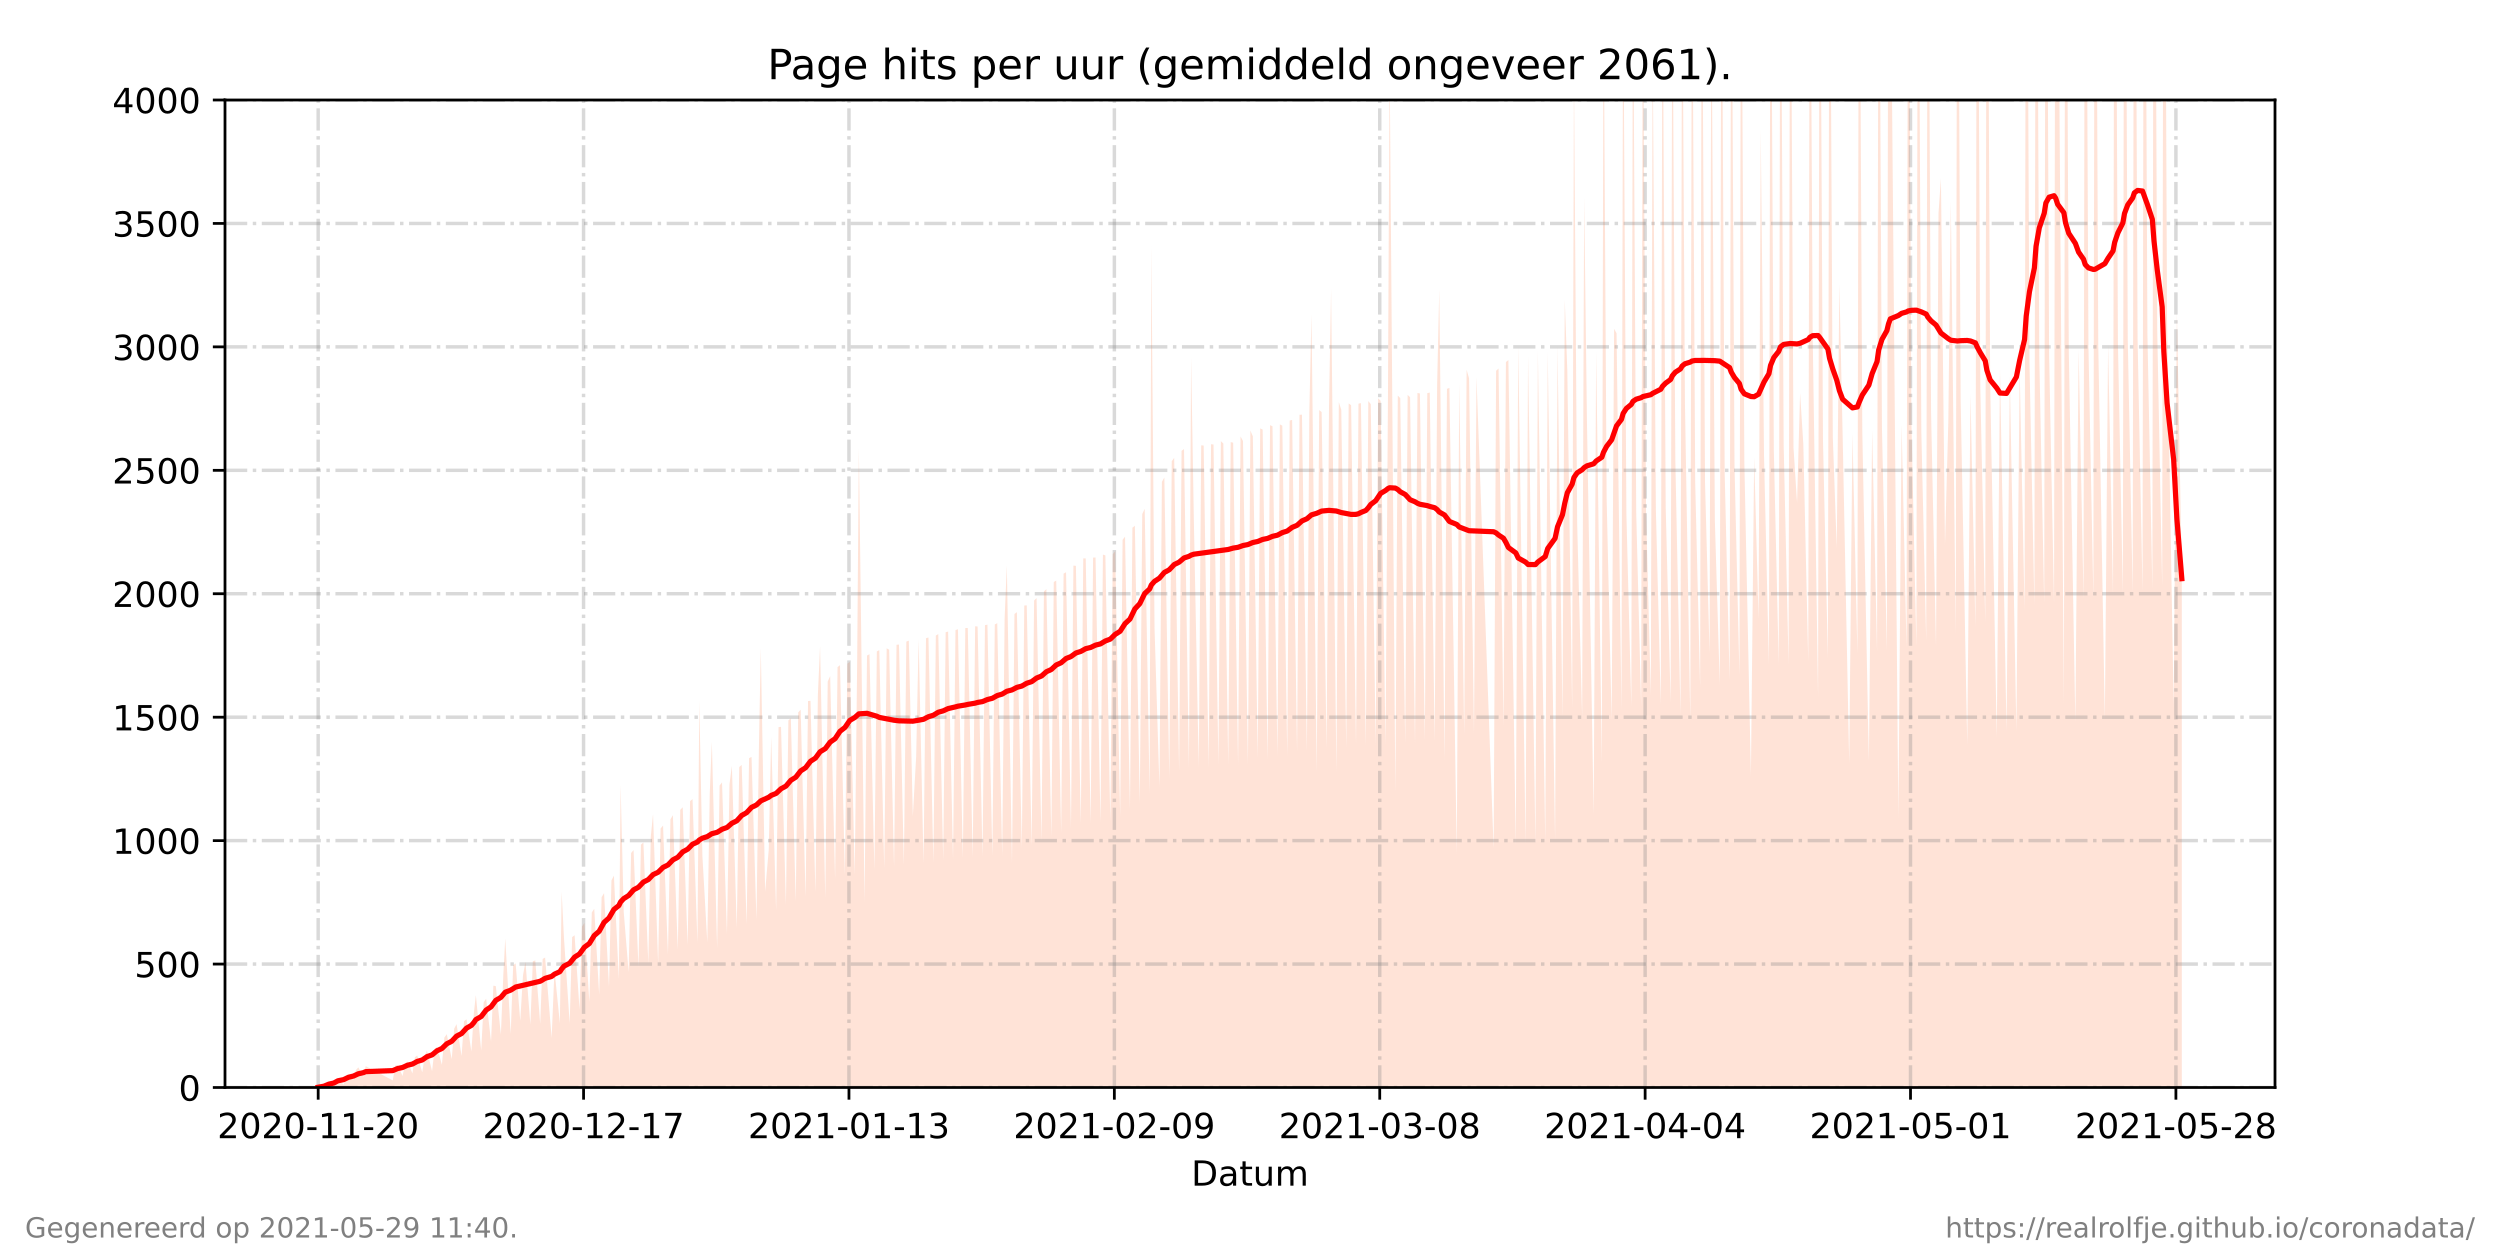 <?xml version="1.0" encoding="utf-8" standalone="no"?>
<!DOCTYPE svg PUBLIC "-//W3C//DTD SVG 1.1//EN"
  "http://www.w3.org/Graphics/SVG/1.1/DTD/svg11.dtd">
<!-- Created with matplotlib (https://matplotlib.org/) -->
<svg height="360pt" version="1.1" viewBox="0 0 720 360" width="720pt" xmlns="http://www.w3.org/2000/svg" xmlns:xlink="http://www.w3.org/1999/xlink">
 <defs>
  <style type="text/css">*{stroke-linecap:butt;stroke-linejoin:round;}</style>
 </defs>
 <g id="figure_1">
  <g id="patch_1">
   <path d="M 0 360 
L 720 360 
L 720 0 
L 0 0 
z
" style="fill:#ffffff;"/>
  </g>
  <g id="axes_1">
   <g id="patch_2">
    <path d="M 64.8 313.2 
L 655.2 313.2 
L 655.2 28.8 
L 64.8 28.8 
z
" style="fill:#ffffff;"/>
   </g>
   <g id="PolyCollection_1">
    <path clip-path="url(#p69fc3c2d59)" d="M 91.636 313.2 
L 91.636 313.2 
L 93.297 313.2 
L 94.005 313.2 
L 94.713 313.2 
L 96.124 313.2 
L 96.834 313.2 
L 97.308 313.2 
L 98.962 313.2 
L 99.667 313.2 
L 100.375 313.2 
L 101.79 313.2 
L 102.498 313.2 
L 103.205 313.2 
L 104.621 313.2 
L 105.329 313.2 
L 113.114 313.2 
L 113.821 313.2 
L 114.529 313.2 
L 115.944 313.2 
L 116.653 313.2 
L 117.36 313.2 
L 118.776 313.2 
L 119.483 313.2 
L 120.156 313.2 
L 121.606 313.2 
L 122.314 313.2 
L 122.953 313.2 
L 124.436 313.2 
L 125.144 313.2 
L 125.852 313.2 
L 127.267 313.2 
L 127.975 313.2 
L 128.682 313.2 
L 130.1 313.2 
L 130.808 313.2 
L 131.485 313.2 
L 132.931 313.2 
L 133.638 313.2 
L 134.346 313.2 
L 135.759 313.2 
L 136.467 313.2 
L 137.048 313.2 
L 138.59 313.2 
L 139.298 313.2 
L 140.006 313.2 
L 141.424 313.2 
L 142.087 313.2 
L 142.791 313.2 
L 144.255 313.2 
L 144.964 313.2 
L 145.511 313.2 
L 147.083 313.2 
L 147.792 313.2 
L 148.501 313.2 
L 149.83 313.2 
L 150.622 313.2 
L 151.329 313.2 
L 152.745 313.2 
L 153.454 313.2 
L 154.162 313.2 
L 155.576 313.2 
L 156.284 313.2 
L 156.991 313.2 
L 158.871 313.2 
L 159.689 313.2 
L 161.239 313.2 
L 161.751 313.2 
L 162.434 313.2 
L 164.068 313.2 
L 164.776 313.2 
L 165.484 313.2 
L 166.899 313.2 
L 167.604 313.2 
L 168.312 313.2 
L 169.728 313.2 
L 170.435 313.2 
L 171.143 313.2 
L 172.558 313.2 
L 173.266 313.2 
L 173.974 313.2 
L 175.39 313.2 
L 176.097 313.2 
L 176.807 313.2 
L 178.22 313.2 
L 178.731 313.2 
L 179.636 313.2 
L 181.051 313.2 
L 181.759 313.2 
L 182.467 313.2 
L 183.882 313.2 
L 184.59 313.2 
L 185.297 313.2 
L 186.714 313.2 
L 187.421 313.2 
L 188.074 313.2 
L 189.544 313.2 
L 190.252 313.2 
L 190.959 313.2 
L 192.375 313.2 
L 193.085 313.2 
L 193.791 313.2 
L 195.206 313.2 
L 195.914 313.2 
L 196.621 313.2 
L 198.037 313.2 
L 198.744 313.2 
L 199.452 313.2 
L 200.868 313.2 
L 201.398 313.2 
L 202.283 313.2 
L 203.7 313.2 
L 204.406 313.2 
L 205.01 313.2 
L 206.529 313.2 
L 207.237 313.2 
L 207.945 313.2 
L 209.364 313.2 
L 210.091 313.2 
L 210.78 313.2 
L 212.191 313.2 
L 212.899 313.2 
L 213.607 313.2 
L 215.022 313.2 
L 215.73 313.2 
L 216.441 313.2 
L 217.853 313.2 
L 218.561 313.2 
L 219.11 313.2 
L 220.356 313.2 
L 221.392 313.2 
L 222.1 313.2 
L 223.521 313.2 
L 224.225 313.2 
L 224.934 313.2 
L 226.346 313.2 
L 227.053 313.2 
L 227.761 313.2 
L 229.177 313.2 
L 229.884 313.2 
L 230.592 313.2 
L 232.011 313.2 
L 232.715 313.2 
L 233.423 313.2 
L 234.839 313.2 
L 235.546 313.2 
L 236.18 313.2 
L 237.674 313.2 
L 238.381 313.2 
L 239.089 313.2 
L 240.504 313.2 
L 241.212 313.2 
L 241.92 313.2 
L 243.331 313.2 
L 244.039 313.2 
L 244.746 313.2 
L 246.168 313.2 
L 246.874 313.2 
L 247.35 313.2 
L 248.994 313.2 
L 249.701 313.2 
L 250.408 313.2 
L 251.824 313.2 
L 252.531 313.2 
L 253.239 313.2 
L 254.654 313.2 
L 255.362 313.2 
L 256.075 313.2 
L 257.489 313.2 
L 258.197 313.2 
L 258.905 313.2 
L 260.317 313.2 
L 261.025 313.2 
L 261.732 313.2 
L 262.897 313.2 
L 263.855 313.2 
L 264.563 313.2 
L 265.979 313.2 
L 266.686 313.2 
L 267.393 313.2 
L 268.81 313.2 
L 269.516 313.2 
L 270.224 313.2 
L 271.64 313.2 
L 272.347 313.2 
L 273.055 313.2 
L 274.471 313.2 
L 275.178 313.2 
L 275.886 313.2 
L 277.301 313.2 
L 278.009 313.2 
L 278.718 313.2 
L 280.133 313.2 
L 280.84 313.2 
L 281.548 313.2 
L 282.963 313.2 
L 283.671 313.2 
L 284.379 313.2 
L 285.794 313.2 
L 286.502 313.2 
L 287.209 313.2 
L 288.626 313.2 
L 289.33 313.2 
L 289.964 313.2 
L 291.453 313.2 
L 292.161 313.2 
L 292.869 313.2 
L 294.284 313.2 
L 294.991 313.2 
L 295.699 313.2 
L 297.116 313.2 
L 297.822 313.2 
L 298.53 313.2 
L 299.946 313.2 
L 300.653 313.2 
L 301.361 313.2 
L 302.779 313.2 
L 303.484 313.2 
L 304.192 313.2 
L 305.608 313.2 
L 306.315 313.2 
L 307.022 313.2 
L 308.438 313.2 
L 309.146 313.2 
L 309.856 313.2 
L 311.271 313.2 
L 311.979 313.2 
L 312.687 313.2 
L 314.103 313.2 
L 314.81 313.2 
L 315.518 313.2 
L 316.934 313.2 
L 317.641 313.2 
L 318.349 313.2 
L 319.764 313.2 
L 320.472 313.2 
L 321.18 313.2 
L 322.595 313.2 
L 323.302 313.2 
L 324.01 313.2 
L 325.426 313.2 
L 326.133 313.2 
L 326.841 313.2 
L 328.255 313.2 
L 328.964 313.2 
L 329.672 313.2 
L 331.087 313.2 
L 331.584 313.2 
L 332.503 313.2 
L 333.918 313.2 
L 334.626 313.2 
L 335.334 313.2 
L 336.749 313.2 
L 337.457 313.2 
L 338.165 313.2 
L 339.58 313.2 
L 340.288 313.2 
L 340.995 313.2 
L 342.411 313.2 
L 343.03 313.2 
L 343.827 313.2 
L 345.239 313.2 
L 345.947 313.2 
L 346.655 313.2 
L 348.075 313.2 
L 348.782 313.2 
L 349.49 313.2 
L 350.903 313.2 
L 351.608 313.2 
L 352.316 313.2 
L 353.732 313.2 
L 354.439 313.2 
L 355.148 313.2 
L 356.565 313.2 
L 357.27 313.2 
L 357.981 313.2 
L 359.404 313.2 
L 360.106 313.2 
L 360.817 313.2 
L 362.229 313.2 
L 362.935 313.2 
L 363.642 313.2 
L 365.065 313.2 
L 365.771 313.2 
L 366.478 313.2 
L 367.89 313.2 
L 368.597 313.2 
L 369.305 313.2 
L 370.721 313.2 
L 371.427 313.2 
L 372.135 313.2 
L 373.551 313.2 
L 374.258 313.2 
L 374.966 313.2 
L 376.383 313.2 
L 377.089 313.2 
L 377.706 313.2 
L 379.22 313.2 
L 379.925 313.2 
L 380.633 313.2 
L 382.047 313.2 
L 382.751 313.2 
L 383.353 313.2 
L 384.877 313.2 
L 385.579 313.2 
L 386.29 313.2 
L 387.71 313.2 
L 388.415 313.2 
L 389.122 313.2 
L 390.533 313.2 
L 391.24 313.2 
L 391.948 313.2 
L 393.365 313.2 
L 394.071 313.2 
L 394.781 313.2 
L 396.197 313.2 
L 396.902 313.2 
L 397.61 313.2 
L 399.03 313.2 
L 399.733 313.2 
L 400.207 313.2 
L 401.862 313.2 
L 402.567 313.2 
L 403.274 313.2 
L 404.693 313.2 
L 405.398 313.2 
L 406.105 313.2 
L 407.524 313.2 
L 408.229 313.2 
L 408.936 313.2 
L 410.352 313.2 
L 411.059 313.2 
L 411.767 313.2 
L 413.189 313.2 
L 413.891 313.2 
L 414.509 313.2 
L 416.016 313.2 
L 416.723 313.2 
L 417.429 313.2 
L 419.552 313.2 
L 420.26 313.2 
L 421.684 313.2 
L 422.383 313.2 
L 423.091 313.2 
L 424.508 313.2 
L 425.217 313.2 
L 430.168 313.2 
L 430.876 313.2 
L 431.583 313.2 
L 432.999 313.2 
L 433.706 313.2 
L 434.414 313.2 
L 436.548 313.2 
L 437.245 313.2 
L 439.368 313.2 
L 440.076 313.2 
L 442.202 313.2 
L 442.907 313.2 
L 445.032 313.2 
L 445.742 313.2 
L 447.863 313.2 
L 448.57 313.2 
L 449.988 313.2 
L 450.654 313.2 
L 451.388 313.2 
L 452.776 313.2 
L 453.293 313.2 
L 454.226 313.2 
L 455.65 313.2 
L 456.242 313.2 
L 457.031 313.2 
L 458.972 313.2 
L 459.692 313.2 
L 461.328 313.2 
L 461.805 313.2 
L 462.707 313.2 
L 464.156 313.2 
L 464.859 313.2 
L 465.566 313.2 
L 466.982 313.2 
L 467.461 313.2 
L 468.4 313.2 
L 469.816 313.2 
L 470.292 313.2 
L 471.231 313.2 
L 472.647 313.2 
L 473.123 313.2 
L 474.062 313.2 
L 475.439 313.2 
L 475.955 313.2 
L 476.893 313.2 
L 478.309 313.2 
L 478.784 313.2 
L 479.724 313.2 
L 481.141 313.2 
L 481.622 313.2 
L 482.496 313.2 
L 483.972 313.2 
L 484.449 313.2 
L 485.264 313.2 
L 486.803 313.2 
L 487.279 313.2 
L 488.216 313.2 
L 489.633 313.2 
L 490.108 313.2 
L 491.047 313.2 
L 492.357 313.2 
L 492.873 313.2 
L 493.879 313.2 
L 495.295 313.2 
L 495.77 313.2 
L 496.709 313.2 
L 498.126 313.2 
L 498.601 313.2 
L 499.54 313.2 
L 500.957 313.2 
L 501.432 313.2 
L 502.371 313.2 
L 504.262 313.2 
L 505.202 313.2 
L 506.472 313.2 
L 507.093 313.2 
L 508.036 313.2 
L 509.448 313.2 
L 509.924 313.2 
L 510.863 313.2 
L 512.279 313.2 
L 512.762 313.2 
L 513.694 313.2 
L 515.112 313.2 
L 515.586 313.2 
L 516.525 313.2 
L 517.553 313.2 
L 518.419 313.2 
L 519.356 313.2 
L 520.773 313.2 
L 521.248 313.2 
L 522.052 313.2 
L 523.603 313.2 
L 524.079 313.2 
L 525.018 313.2 
L 526.435 313.2 
L 526.91 313.2 
L 527.848 313.2 
L 528.98 313.2 
L 529.741 313.2 
L 530.679 313.2 
L 532.571 313.2 
L 533.51 313.2 
L 534.927 313.2 
L 535.402 313.2 
L 536.342 313.2 
L 538.233 313.2 
L 539.172 313.2 
L 540.589 313.2 
L 541.064 313.2 
L 542.003 313.2 
L 543.42 313.2 
L 543.897 313.2 
L 544.421 313.2 
L 546.726 313.2 
L 547.664 313.2 
L 549.08 313.2 
L 549.557 313.2 
L 550.495 313.2 
L 551.911 313.2 
L 552.388 313.2 
L 553.341 313.2 
L 554.742 313.2 
L 555.218 313.2 
L 556.148 313.2 
L 557.572 313.2 
L 558.293 313.2 
L 558.988 313.2 
L 560.157 313.2 
L 561.116 313.2 
L 561.839 313.2 
L 563.256 313.2 
L 563.73 313.2 
L 564.669 313.2 
L 566.562 313.2 
L 567.5 313.2 
L 568.918 313.2 
L 569.393 313.2 
L 570.331 313.2 
L 571.746 313.2 
L 572.223 313.2 
L 573.162 313.2 
L 575.064 313.2 
L 575.993 313.2 
L 577.876 313.2 
L 578.824 313.2 
L 580.717 313.2 
L 581.656 313.2 
L 583.073 313.2 
L 583.547 313.2 
L 584.485 313.2 
L 585.902 313.2 
L 586.378 313.2 
L 587.316 313.2 
L 588.732 313.2 
L 589.209 313.2 
L 590.147 313.2 
L 591.562 313.2 
L 592.039 313.2 
L 592.598 313.2 
L 594.397 313.2 
L 594.872 313.2 
L 595.809 313.2 
L 597.701 313.2 
L 598.64 313.2 
L 600.058 313.2 
L 600.534 313.2 
L 601.47 313.2 
L 602.888 313.2 
L 603.364 313.2 
L 604.301 313.2 
L 606.194 313.2 
L 607.132 313.2 
L 608.548 313.2 
L 609.024 313.2 
L 609.963 313.2 
L 611.38 313.2 
L 611.858 313.2 
L 612.794 313.2 
L 614.212 313.2 
L 614.686 313.2 
L 615.625 313.2 
L 617.043 313.2 
L 617.517 313.2 
L 618.456 313.2 
L 619.875 313.2 
L 620.349 313.2 
L 621.287 313.2 
L 622.706 313.2 
L 623.179 313.2 
L 624.117 313.2 
L 626.013 313.2 
L 626.948 313.2 
L 628.364 313.2 
L 628.364 313.2 
L 628.364 164.987 
L 626.948 89.677 
L 626.013 203.57 
L 624.117 92.898 
L 623.179 -121.506 
L 622.706 168.909 
L 621.287 95.269 
L 620.349 -117.164 
L 619.875 169.554 
L 618.456 96.084 
L 617.517 -114.463 
L 617.043 170.373 
L 615.625 97.724 
L 614.686 -112.848 
L 614.212 170.894 
L 612.794 97.719 
L 611.858 -108.517 
L 611.38 171.077 
L 609.963 98.862 
L 609.024 -108.654 
L 608.548 171.347 
L 607.132 99.169 
L 606.194 207.24 
L 604.301 99.5 
L 603.364 -107.402 
L 602.888 172.166 
L 601.47 99.822 
L 600.534 -106.438 
L 600.058 172.403 
L 598.64 100.537 
L 597.701 208.113 
L 595.809 101.183 
L 594.872 -104.184 
L 594.397 203.092 
L 592.598 -41.041 
L 592.039 -101.576 
L 591.562 173.539 
L 590.147 102.662 
L 589.209 -101.159 
L 588.732 173.806 
L 587.316 102.939 
L 586.378 -101.044 
L 585.902 174.27 
L 584.485 104.181 
L 583.547 -98.719 
L 583.073 175.636 
L 581.656 105.86 
L 580.717 210.461 
L 578.824 108.212 
L 577.876 210.498 
L 575.993 106.193 
L 575.064 212.396 
L 573.162 109.975 
L 572.223 -85.494 
L 571.746 179.152 
L 570.331 111.802 
L 569.393 -83.059 
L 568.918 180.592 
L 567.5 113.541 
L 566.562 214.509 
L 564.669 115.148 
L 563.73 -77.628 
L 563.256 182.738 
L 561.839 57.992 
L 561.116 121.456 
L 560.157 156.853 
L 558.988 51.317 
L 558.293 61.39 
L 557.572 186.081 
L 556.148 118.818 
L 555.218 -65.672 
L 554.742 184.485 
L 553.341 124.304 
L 552.388 -64.293 
L 551.911 186.092 
L 550.495 121.703 
L 549.557 -63.297 
L 549.08 186.534 
L 547.664 122.232 
L 546.726 235.546 
L 544.421 -27.486 
L 543.897 -61.388 
L 543.42 187.382 
L 542.003 123.382 
L 541.064 -61.58 
L 540.589 187.613 
L 539.172 123.801 
L 538.233 219.321 
L 536.342 124.303 
L 535.402 -59.826 
L 534.927 188.266 
L 533.51 124.737 
L 532.571 219.82 
L 530.679 125.292 
L 529.741 81.769 
L 528.98 157.693 
L 527.848 125.87 
L 526.91 -57.044 
L 526.435 189.64 
L 525.018 126.877 
L 524.079 -53.668 
L 523.603 200.766 
L 522.052 96.42 
L 521.248 -52.718 
L 520.773 190.553 
L 519.356 127.868 
L 518.419 113.199 
L 517.553 144.84 
L 516.525 128.943 
L 515.586 -51.025 
L 515.112 191.35 
L 513.694 128.073 
L 512.762 -43.536 
L 512.279 191.44 
L 510.863 129.752 
L 509.924 -48.029 
L 509.448 191.389 
L 508.036 131.133 
L 507.093 37.306 
L 506.472 178.282 
L 505.202 131.522 
L 504.262 223.385 
L 502.371 133.269 
L 501.432 -41.13 
L 500.957 194.414 
L 499.54 134.318 
L 498.601 -38.487 
L 498.126 195.866 
L 496.709 136.383 
L 495.77 -34.282 
L 495.295 197.205 
L 493.879 149.989 
L 492.873 -4.333 
L 492.357 188.183 
L 491.047 138.901 
L 490.108 -30.57 
L 489.633 197.793 
L 488.216 138.899 
L 487.279 -29.195 
L 486.803 207.808 
L 485.264 116.131 
L 484.449 -20.769 
L 483.972 205.873 
L 482.496 132.444 
L 481.622 -14.701 
L 481.141 202.289 
L 479.724 146.182 
L 478.784 -15.745 
L 478.309 202.909 
L 476.893 146.855 
L 475.955 10.78 
L 475.439 200.069 
L 474.062 147.356 
L 473.123 -13.132 
L 472.647 203.281 
L 471.231 147.732 
L 470.292 -13.324 
L 469.816 203.455 
L 468.4 148.034 
L 467.461 -9.356 
L 466.982 204.548 
L 465.566 95.981 
L 464.859 94.685 
L 464.156 207.351 
L 462.707 143.393 
L 461.805 -7.267 
L 461.328 219.898 
L 459.692 101.369 
L 458.972 234.72 
L 457.031 120.68 
L 456.242 56.637 
L 455.65 206.576 
L 454.226 150.754 
L 453.293 19.5 
L 452.776 204.116 
L 451.388 106.895 
L 450.654 86.351 
L 449.988 206.653 
L 448.57 99.585 
L 447.863 242.076 
L 445.742 101.386 
L 445.032 242.624 
L 442.907 101.092 
L 442.202 242.935 
L 440.076 102.378 
L 439.368 242.999 
L 437.245 99.514 
L 436.548 243.465 
L 434.414 103.694 
L 433.706 104.271 
L 432.999 209.162 
L 431.583 106.114 
L 430.876 106.793 
L 430.168 244.469 
L 425.217 108.501 
L 424.508 211.102 
L 423.091 108.951 
L 422.383 106.484 
L 421.684 211.724 
L 420.26 110.263 
L 419.552 245.95 
L 417.429 111.727 
L 416.723 111.979 
L 416.016 218.856 
L 414.509 83.269 
L 413.891 111.035 
L 413.189 213.535 
L 411.767 113.059 
L 411.059 113.228 
L 410.352 213.247 
L 408.936 113.318 
L 408.229 113.169 
L 407.524 213.999 
L 406.105 114.401 
L 405.398 113.732 
L 404.693 214.093 
L 403.274 114.661 
L 402.567 113.915 
L 401.862 228.364 
L 400.207 17.102 
L 399.733 113.797 
L 399.03 214.6 
L 397.61 115.425 
L 396.902 114.708 
L 396.197 214.536 
L 394.781 116.392 
L 394.071 115.497 
L 393.365 214.731 
L 391.948 116.102 
L 391.24 116.251 
L 390.533 214.439 
L 389.122 116.712 
L 388.415 116.178 
L 387.71 215.47 
L 386.29 118.027 
L 385.579 115.812 
L 384.877 222.356 
L 383.353 83.291 
L 382.751 117.374 
L 382.047 215.731 
L 380.633 118.674 
L 379.925 118.098 
L 379.22 222.384 
L 377.706 90.56 
L 377.089 118.739 
L 376.383 216.394 
L 374.966 119.423 
L 374.258 119.451 
L 373.551 216.487 
L 372.135 120.919 
L 371.427 121.131 
L 370.721 217.667 
L 369.305 122.589 
L 368.597 122.223 
L 367.89 217.663 
L 366.478 122.755 
L 365.771 122.447 
L 365.065 218.91 
L 363.642 123.71 
L 362.935 123.373 
L 362.229 218.372 
L 360.817 125.664 
L 360.106 123.973 
L 359.404 220.22 
L 357.981 126.993 
L 357.27 125.692 
L 356.565 220.269 
L 355.148 127.485 
L 354.439 127.334 
L 353.732 220.351 
L 352.316 127.713 
L 351.608 127.053 
L 350.903 220.371 
L 349.49 128.024 
L 348.782 127.933 
L 348.075 221.038 
L 346.655 128.324 
L 345.947 128.248 
L 345.239 220.825 
L 343.827 149.598 
L 343.03 102.833 
L 342.411 221.243 
L 340.995 129.312 
L 340.288 129.844 
L 339.58 222.096 
L 338.165 131.856 
L 337.457 132.839 
L 336.749 224.055 
L 335.334 137.495 
L 334.626 138.773 
L 333.918 226.534 
L 332.503 180.884 
L 331.584 70.738 
L 331.087 228.796 
L 329.672 146.521 
L 328.964 148.051 
L 328.255 231.444 
L 326.841 151.409 
L 326.133 151.984 
L 325.426 232.98 
L 324.01 154.553 
L 323.302 155.458 
L 322.595 234.945 
L 321.18 158.719 
L 320.472 159.618 
L 319.764 236.536 
L 318.349 159.944 
L 317.641 159.734 
L 316.934 236.877 
L 315.518 160.563 
L 314.81 160.569 
L 314.103 236.966 
L 312.687 160.816 
L 311.979 160.822 
L 311.271 237.217 
L 309.856 162.964 
L 309.146 162.877 
L 308.438 238.409 
L 307.022 164.799 
L 306.315 165.209 
L 305.608 239.871 
L 304.192 167.191 
L 303.484 167.611 
L 302.779 241.055 
L 301.361 169.686 
L 300.653 170.304 
L 299.946 242.215 
L 298.53 172.243 
L 297.822 172.938 
L 297.116 243.639 
L 295.699 174.328 
L 294.991 174.394 
L 294.284 244.156 
L 292.869 176.299 
L 292.161 176.821 
L 291.453 248.536 
L 289.964 162.767 
L 289.33 178.209 
L 288.626 246.436 
L 287.209 179.478 
L 286.502 179.836 
L 285.794 246.529 
L 284.379 179.906 
L 283.671 180.045 
L 282.963 246.701 
L 281.548 180.429 
L 280.84 180.366 
L 280.133 246.905 
L 278.718 180.859 
L 278.009 180.869 
L 277.301 247.144 
L 275.886 181.208 
L 275.178 181.473 
L 274.471 247.462 
L 273.055 181.896 
L 272.347 182.077 
L 271.64 247.735 
L 270.224 182.62 
L 269.516 183.033 
L 268.81 248.433 
L 267.393 183.589 
L 266.686 183.819 
L 265.979 248.682 
L 264.563 184.11 
L 263.855 217.897 
L 262.897 235.033 
L 261.732 184.515 
L 261.025 184.778 
L 260.317 249.165 
L 258.905 185.629 
L 258.197 185.703 
L 257.489 249.646 
L 256.075 187.12 
L 255.362 186.704 
L 254.654 250.106 
L 253.239 187.24 
L 252.531 187.605 
L 251.824 250.501 
L 250.408 188.41 
L 249.701 188.786 
L 248.994 259.736 
L 247.35 128.913 
L 246.874 189.466 
L 246.168 252.015 
L 244.746 190.59 
L 244.039 191.123 
L 243.331 252.012 
L 241.92 191.584 
L 241.212 192.098 
L 240.504 253.087 
L 239.089 194.697 
L 238.381 196.281 
L 237.674 258.619 
L 236.18 186.06 
L 235.546 200.183 
L 234.839 256.998 
L 233.423 201.842 
L 232.715 201.897 
L 232.011 258.318 
L 230.592 204.375 
L 229.884 205.178 
L 229.177 259.563 
L 227.761 206.884 
L 227.053 207.457 
L 226.346 260.585 
L 224.934 209.339 
L 224.225 209.399 
L 223.521 262.222 
L 222.1 212.234 
L 221.392 244.765 
L 220.356 256.797 
L 219.11 186.654 
L 218.561 215.757 
L 217.853 264.824 
L 216.441 217.979 
L 215.73 218.347 
L 215.022 266.143 
L 213.607 220.295 
L 212.899 220.913 
L 212.191 267.274 
L 210.78 220.551 
L 210.091 225.858 
L 209.364 268.867 
L 207.945 225.34 
L 207.237 226.227 
L 206.529 273.046 
L 205.01 213.605 
L 204.406 228.504 
L 203.7 271.404 
L 202.283 246.382 
L 201.398 201.95 
L 200.868 271.591 
L 199.452 230.139 
L 198.744 230.706 
L 198.037 272.262 
L 196.621 232.487 
L 195.914 233.244 
L 195.206 273.529 
L 193.791 234.768 
L 193.085 235.987 
L 192.375 274.844 
L 190.959 237.751 
L 190.252 238.606 
L 189.544 277.652 
L 188.074 234.443 
L 187.421 241.05 
L 186.714 277.521 
L 185.297 242.623 
L 184.59 243.268 
L 183.882 278.509 
L 182.467 244.813 
L 181.759 245.658 
L 181.051 279.993 
L 179.636 262.712 
L 178.731 225.941 
L 178.22 281.974 
L 176.807 252.188 
L 176.097 253.551 
L 175.39 284.135 
L 173.974 257.221 
L 173.266 258.381 
L 172.558 286.435 
L 171.143 261.726 
L 170.435 262.791 
L 169.728 288.551 
L 168.312 265.809 
L 167.604 266.845 
L 166.899 290.723 
L 165.484 269.337 
L 164.776 269.889 
L 164.068 294.729 
L 162.434 270.314 
L 161.751 256.803 
L 161.239 294.749 
L 159.689 279.276 
L 158.871 298.913 
L 156.991 275.777 
L 156.284 276.16 
L 155.576 294.867 
L 154.162 276.597 
L 153.454 276.836 
L 152.745 295.042 
L 151.329 276.954 
L 150.622 280.905 
L 149.83 294.024 
L 148.501 277.43 
L 147.792 278.068 
L 147.083 297.755 
L 145.511 270.256 
L 144.964 280.551 
L 144.255 297.97 
L 142.791 284.001 
L 142.087 283.868 
L 141.424 299.977 
L 140.006 287.632 
L 139.298 288.666 
L 138.59 302.565 
L 137.048 286.566 
L 136.467 291.783 
L 135.759 302.821 
L 134.346 293.552 
L 133.638 294.11 
L 132.931 304.121 
L 131.485 294.947 
L 130.808 296.246 
L 130.1 305.033 
L 128.682 297.843 
L 127.975 298.803 
L 127.267 306.667 
L 125.852 301.472 
L 125.144 302.276 
L 124.436 308.482 
L 122.953 302.549 
L 122.314 304.194 
L 121.606 308.823 
L 120.156 303.979 
L 119.483 304.488 
L 118.776 309.125 
L 117.36 305.705 
L 116.653 306.275 
L 115.944 309.912 
L 114.529 306.719 
L 113.821 306.895 
L 113.114 311.15 
L 105.329 307.055 
L 104.621 310.155 
L 103.205 307.405 
L 102.498 308.164 
L 101.79 310.996 
L 100.375 309.729 
L 99.667 310.354 
L 98.962 312.354 
L 97.308 310.849 
L 96.834 311.876 
L 96.124 312.606 
L 94.713 312.181 
L 94.005 312.335 
L 93.297 312.892 
L 91.636 313.2 
z
" style="fill:#ffa07a;fill-opacity:0.3;"/>
   </g>
   <g id="matplotlib.axis_1">
    <g id="xtick_1">
     <g id="line2d_1">
      <path clip-path="url(#p69fc3c2d59)" d="M 91.636 313.2 
L 91.636 28.8 
" style="fill:none;stroke:#808080;stroke-dasharray:6.4,1.6,1,1.6;stroke-dashoffset:0;stroke-opacity:0.3;"/>
     </g>
     <g id="line2d_2">
      <defs>
       <path d="M 0 0 
L 0 3.5 
" id="m76ba9f52cb" style="stroke:#000000;stroke-width:0.8;"/>
      </defs>
      <g>
       <use style="stroke:#000000;stroke-width:0.8;" x="91.636" xlink:href="#m76ba9f52cb" y="313.2"/>
      </g>
     </g>
     <g id="text_1">
      <!-- 2020-11-20 -->
      <g transform="translate(62.579 327.798)scale(0.1 -0.1)">
       <defs>
        <path d="M 19.188 8.297 
L 53.609 8.297 
L 53.609 0 
L 7.328 0 
L 7.328 8.297 
Q 12.938 14.109 22.625 23.891 
Q 32.328 33.688 34.812 36.531 
Q 39.547 41.844 41.422 45.531 
Q 43.312 49.219 43.312 52.781 
Q 43.312 58.594 39.234 62.25 
Q 35.156 65.922 28.609 65.922 
Q 23.969 65.922 18.812 64.312 
Q 13.672 62.703 7.812 59.422 
L 7.812 69.391 
Q 13.766 71.781 18.938 73 
Q 24.125 74.219 28.422 74.219 
Q 39.75 74.219 46.484 68.547 
Q 53.219 62.891 53.219 53.422 
Q 53.219 48.922 51.531 44.891 
Q 49.859 40.875 45.406 35.406 
Q 44.188 33.984 37.641 27.219 
Q 31.109 20.453 19.188 8.297 
z
" id="DejaVuSans-50"/>
        <path d="M 31.781 66.406 
Q 24.172 66.406 20.328 58.906 
Q 16.5 51.422 16.5 36.375 
Q 16.5 21.391 20.328 13.891 
Q 24.172 6.391 31.781 6.391 
Q 39.453 6.391 43.281 13.891 
Q 47.125 21.391 47.125 36.375 
Q 47.125 51.422 43.281 58.906 
Q 39.453 66.406 31.781 66.406 
z
M 31.781 74.219 
Q 44.047 74.219 50.516 64.516 
Q 56.984 54.828 56.984 36.375 
Q 56.984 17.969 50.516 8.266 
Q 44.047 -1.422 31.781 -1.422 
Q 19.531 -1.422 13.062 8.266 
Q 6.594 17.969 6.594 36.375 
Q 6.594 54.828 13.062 64.516 
Q 19.531 74.219 31.781 74.219 
z
" id="DejaVuSans-48"/>
        <path d="M 4.891 31.391 
L 31.203 31.391 
L 31.203 23.391 
L 4.891 23.391 
z
" id="DejaVuSans-45"/>
        <path d="M 12.406 8.297 
L 28.516 8.297 
L 28.516 63.922 
L 10.984 60.406 
L 10.984 69.391 
L 28.422 72.906 
L 38.281 72.906 
L 38.281 8.297 
L 54.391 8.297 
L 54.391 0 
L 12.406 0 
z
" id="DejaVuSans-49"/>
       </defs>
       <use xlink:href="#DejaVuSans-50"/>
       <use x="63.623" xlink:href="#DejaVuSans-48"/>
       <use x="127.246" xlink:href="#DejaVuSans-50"/>
       <use x="190.869" xlink:href="#DejaVuSans-48"/>
       <use x="254.492" xlink:href="#DejaVuSans-45"/>
       <use x="290.576" xlink:href="#DejaVuSans-49"/>
       <use x="354.199" xlink:href="#DejaVuSans-49"/>
       <use x="417.822" xlink:href="#DejaVuSans-45"/>
       <use x="453.906" xlink:href="#DejaVuSans-50"/>
       <use x="517.529" xlink:href="#DejaVuSans-48"/>
      </g>
     </g>
    </g>
    <g id="xtick_2">
     <g id="line2d_3">
      <path clip-path="url(#p69fc3c2d59)" d="M 168.068 313.2 
L 168.068 28.8 
" style="fill:none;stroke:#808080;stroke-dasharray:6.4,1.6,1,1.6;stroke-dashoffset:0;stroke-opacity:0.3;"/>
     </g>
     <g id="line2d_4">
      <g>
       <use style="stroke:#000000;stroke-width:0.8;" x="168.068" xlink:href="#m76ba9f52cb" y="313.2"/>
      </g>
     </g>
     <g id="text_2">
      <!-- 2020-12-17 -->
      <g transform="translate(139.011 327.798)scale(0.1 -0.1)">
       <defs>
        <path d="M 8.203 72.906 
L 55.078 72.906 
L 55.078 68.703 
L 28.609 0 
L 18.312 0 
L 43.219 64.594 
L 8.203 64.594 
z
" id="DejaVuSans-55"/>
       </defs>
       <use xlink:href="#DejaVuSans-50"/>
       <use x="63.623" xlink:href="#DejaVuSans-48"/>
       <use x="127.246" xlink:href="#DejaVuSans-50"/>
       <use x="190.869" xlink:href="#DejaVuSans-48"/>
       <use x="254.492" xlink:href="#DejaVuSans-45"/>
       <use x="290.576" xlink:href="#DejaVuSans-49"/>
       <use x="354.199" xlink:href="#DejaVuSans-50"/>
       <use x="417.822" xlink:href="#DejaVuSans-45"/>
       <use x="453.906" xlink:href="#DejaVuSans-49"/>
       <use x="517.529" xlink:href="#DejaVuSans-55"/>
      </g>
     </g>
    </g>
    <g id="xtick_3">
     <g id="line2d_5">
      <path clip-path="url(#p69fc3c2d59)" d="M 244.501 313.2 
L 244.501 28.8 
" style="fill:none;stroke:#808080;stroke-dasharray:6.4,1.6,1,1.6;stroke-dashoffset:0;stroke-opacity:0.3;"/>
     </g>
     <g id="line2d_6">
      <g>
       <use style="stroke:#000000;stroke-width:0.8;" x="244.501" xlink:href="#m76ba9f52cb" y="313.2"/>
      </g>
     </g>
     <g id="text_3">
      <!-- 2021-01-13 -->
      <g transform="translate(215.443 327.798)scale(0.1 -0.1)">
       <defs>
        <path d="M 40.578 39.312 
Q 47.656 37.797 51.625 33 
Q 55.609 28.219 55.609 21.188 
Q 55.609 10.406 48.188 4.484 
Q 40.766 -1.422 27.094 -1.422 
Q 22.516 -1.422 17.656 -0.516 
Q 12.797 0.391 7.625 2.203 
L 7.625 11.719 
Q 11.719 9.328 16.594 8.109 
Q 21.484 6.891 26.812 6.891 
Q 36.078 6.891 40.938 10.547 
Q 45.797 14.203 45.797 21.188 
Q 45.797 27.641 41.281 31.266 
Q 36.766 34.906 28.719 34.906 
L 20.219 34.906 
L 20.219 43.016 
L 29.109 43.016 
Q 36.375 43.016 40.234 45.922 
Q 44.094 48.828 44.094 54.297 
Q 44.094 59.906 40.109 62.906 
Q 36.141 65.922 28.719 65.922 
Q 24.656 65.922 20.016 65.031 
Q 15.375 64.156 9.812 62.312 
L 9.812 71.094 
Q 15.438 72.656 20.344 73.438 
Q 25.25 74.219 29.594 74.219 
Q 40.828 74.219 47.359 69.109 
Q 53.906 64.016 53.906 55.328 
Q 53.906 49.266 50.438 45.094 
Q 46.969 40.922 40.578 39.312 
z
" id="DejaVuSans-51"/>
       </defs>
       <use xlink:href="#DejaVuSans-50"/>
       <use x="63.623" xlink:href="#DejaVuSans-48"/>
       <use x="127.246" xlink:href="#DejaVuSans-50"/>
       <use x="190.869" xlink:href="#DejaVuSans-49"/>
       <use x="254.492" xlink:href="#DejaVuSans-45"/>
       <use x="290.576" xlink:href="#DejaVuSans-48"/>
       <use x="354.199" xlink:href="#DejaVuSans-49"/>
       <use x="417.822" xlink:href="#DejaVuSans-45"/>
       <use x="453.906" xlink:href="#DejaVuSans-49"/>
       <use x="517.529" xlink:href="#DejaVuSans-51"/>
      </g>
     </g>
    </g>
    <g id="xtick_4">
     <g id="line2d_7">
      <path clip-path="url(#p69fc3c2d59)" d="M 320.933 313.2 
L 320.933 28.8 
" style="fill:none;stroke:#808080;stroke-dasharray:6.4,1.6,1,1.6;stroke-dashoffset:0;stroke-opacity:0.3;"/>
     </g>
     <g id="line2d_8">
      <g>
       <use style="stroke:#000000;stroke-width:0.8;" x="320.933" xlink:href="#m76ba9f52cb" y="313.2"/>
      </g>
     </g>
     <g id="text_4">
      <!-- 2021-02-09 -->
      <g transform="translate(291.875 327.798)scale(0.1 -0.1)">
       <defs>
        <path d="M 10.984 1.516 
L 10.984 10.5 
Q 14.703 8.734 18.5 7.812 
Q 22.312 6.891 25.984 6.891 
Q 35.75 6.891 40.891 13.453 
Q 46.047 20.016 46.781 33.406 
Q 43.953 29.203 39.594 26.953 
Q 35.25 24.703 29.984 24.703 
Q 19.047 24.703 12.672 31.312 
Q 6.297 37.938 6.297 49.422 
Q 6.297 60.641 12.938 67.422 
Q 19.578 74.219 30.609 74.219 
Q 43.266 74.219 49.922 64.516 
Q 56.594 54.828 56.594 36.375 
Q 56.594 19.141 48.406 8.859 
Q 40.234 -1.422 26.422 -1.422 
Q 22.703 -1.422 18.891 -0.688 
Q 15.094 0.047 10.984 1.516 
z
M 30.609 32.422 
Q 37.25 32.422 41.125 36.953 
Q 45.016 41.5 45.016 49.422 
Q 45.016 57.281 41.125 61.844 
Q 37.25 66.406 30.609 66.406 
Q 23.969 66.406 20.094 61.844 
Q 16.219 57.281 16.219 49.422 
Q 16.219 41.5 20.094 36.953 
Q 23.969 32.422 30.609 32.422 
z
" id="DejaVuSans-57"/>
       </defs>
       <use xlink:href="#DejaVuSans-50"/>
       <use x="63.623" xlink:href="#DejaVuSans-48"/>
       <use x="127.246" xlink:href="#DejaVuSans-50"/>
       <use x="190.869" xlink:href="#DejaVuSans-49"/>
       <use x="254.492" xlink:href="#DejaVuSans-45"/>
       <use x="290.576" xlink:href="#DejaVuSans-48"/>
       <use x="354.199" xlink:href="#DejaVuSans-50"/>
       <use x="417.822" xlink:href="#DejaVuSans-45"/>
       <use x="453.906" xlink:href="#DejaVuSans-48"/>
       <use x="517.529" xlink:href="#DejaVuSans-57"/>
      </g>
     </g>
    </g>
    <g id="xtick_5">
     <g id="line2d_9">
      <path clip-path="url(#p69fc3c2d59)" d="M 397.365 313.2 
L 397.365 28.8 
" style="fill:none;stroke:#808080;stroke-dasharray:6.4,1.6,1,1.6;stroke-dashoffset:0;stroke-opacity:0.3;"/>
     </g>
     <g id="line2d_10">
      <g>
       <use style="stroke:#000000;stroke-width:0.8;" x="397.365" xlink:href="#m76ba9f52cb" y="313.2"/>
      </g>
     </g>
     <g id="text_5">
      <!-- 2021-03-08 -->
      <g transform="translate(368.307 327.798)scale(0.1 -0.1)">
       <defs>
        <path d="M 31.781 34.625 
Q 24.75 34.625 20.719 30.859 
Q 16.703 27.094 16.703 20.516 
Q 16.703 13.922 20.719 10.156 
Q 24.75 6.391 31.781 6.391 
Q 38.812 6.391 42.859 10.172 
Q 46.922 13.969 46.922 20.516 
Q 46.922 27.094 42.891 30.859 
Q 38.875 34.625 31.781 34.625 
z
M 21.922 38.812 
Q 15.578 40.375 12.031 44.719 
Q 8.5 49.078 8.5 55.328 
Q 8.5 64.062 14.719 69.141 
Q 20.953 74.219 31.781 74.219 
Q 42.672 74.219 48.875 69.141 
Q 55.078 64.062 55.078 55.328 
Q 55.078 49.078 51.531 44.719 
Q 48 40.375 41.703 38.812 
Q 48.828 37.156 52.797 32.312 
Q 56.781 27.484 56.781 20.516 
Q 56.781 9.906 50.312 4.234 
Q 43.844 -1.422 31.781 -1.422 
Q 19.734 -1.422 13.25 4.234 
Q 6.781 9.906 6.781 20.516 
Q 6.781 27.484 10.781 32.312 
Q 14.797 37.156 21.922 38.812 
z
M 18.312 54.391 
Q 18.312 48.734 21.844 45.562 
Q 25.391 42.391 31.781 42.391 
Q 38.141 42.391 41.719 45.562 
Q 45.312 48.734 45.312 54.391 
Q 45.312 60.062 41.719 63.234 
Q 38.141 66.406 31.781 66.406 
Q 25.391 66.406 21.844 63.234 
Q 18.312 60.062 18.312 54.391 
z
" id="DejaVuSans-56"/>
       </defs>
       <use xlink:href="#DejaVuSans-50"/>
       <use x="63.623" xlink:href="#DejaVuSans-48"/>
       <use x="127.246" xlink:href="#DejaVuSans-50"/>
       <use x="190.869" xlink:href="#DejaVuSans-49"/>
       <use x="254.492" xlink:href="#DejaVuSans-45"/>
       <use x="290.576" xlink:href="#DejaVuSans-48"/>
       <use x="354.199" xlink:href="#DejaVuSans-51"/>
       <use x="417.822" xlink:href="#DejaVuSans-45"/>
       <use x="453.906" xlink:href="#DejaVuSans-48"/>
       <use x="517.529" xlink:href="#DejaVuSans-56"/>
      </g>
     </g>
    </g>
    <g id="xtick_6">
     <g id="line2d_11">
      <path clip-path="url(#p69fc3c2d59)" d="M 473.797 313.2 
L 473.797 28.8 
" style="fill:none;stroke:#808080;stroke-dasharray:6.4,1.6,1,1.6;stroke-dashoffset:0;stroke-opacity:0.3;"/>
     </g>
     <g id="line2d_12">
      <g>
       <use style="stroke:#000000;stroke-width:0.8;" x="473.797" xlink:href="#m76ba9f52cb" y="313.2"/>
      </g>
     </g>
     <g id="text_6">
      <!-- 2021-04-04 -->
      <g transform="translate(444.739 327.798)scale(0.1 -0.1)">
       <defs>
        <path d="M 37.797 64.312 
L 12.891 25.391 
L 37.797 25.391 
z
M 35.203 72.906 
L 47.609 72.906 
L 47.609 25.391 
L 58.016 25.391 
L 58.016 17.188 
L 47.609 17.188 
L 47.609 0 
L 37.797 0 
L 37.797 17.188 
L 4.891 17.188 
L 4.891 26.703 
z
" id="DejaVuSans-52"/>
       </defs>
       <use xlink:href="#DejaVuSans-50"/>
       <use x="63.623" xlink:href="#DejaVuSans-48"/>
       <use x="127.246" xlink:href="#DejaVuSans-50"/>
       <use x="190.869" xlink:href="#DejaVuSans-49"/>
       <use x="254.492" xlink:href="#DejaVuSans-45"/>
       <use x="290.576" xlink:href="#DejaVuSans-48"/>
       <use x="354.199" xlink:href="#DejaVuSans-52"/>
       <use x="417.822" xlink:href="#DejaVuSans-45"/>
       <use x="453.906" xlink:href="#DejaVuSans-48"/>
       <use x="517.529" xlink:href="#DejaVuSans-52"/>
      </g>
     </g>
    </g>
    <g id="xtick_7">
     <g id="line2d_13">
      <path clip-path="url(#p69fc3c2d59)" d="M 550.229 313.2 
L 550.229 28.8 
" style="fill:none;stroke:#808080;stroke-dasharray:6.4,1.6,1,1.6;stroke-dashoffset:0;stroke-opacity:0.3;"/>
     </g>
     <g id="line2d_14">
      <g>
       <use style="stroke:#000000;stroke-width:0.8;" x="550.229" xlink:href="#m76ba9f52cb" y="313.2"/>
      </g>
     </g>
     <g id="text_7">
      <!-- 2021-05-01 -->
      <g transform="translate(521.171 327.798)scale(0.1 -0.1)">
       <defs>
        <path d="M 10.797 72.906 
L 49.516 72.906 
L 49.516 64.594 
L 19.828 64.594 
L 19.828 46.734 
Q 21.969 47.469 24.109 47.828 
Q 26.266 48.188 28.422 48.188 
Q 40.625 48.188 47.75 41.5 
Q 54.891 34.812 54.891 23.391 
Q 54.891 11.625 47.562 5.094 
Q 40.234 -1.422 26.906 -1.422 
Q 22.312 -1.422 17.547 -0.641 
Q 12.797 0.141 7.719 1.703 
L 7.719 11.625 
Q 12.109 9.234 16.797 8.062 
Q 21.484 6.891 26.703 6.891 
Q 35.156 6.891 40.078 11.328 
Q 45.016 15.766 45.016 23.391 
Q 45.016 31 40.078 35.438 
Q 35.156 39.891 26.703 39.891 
Q 22.75 39.891 18.812 39.016 
Q 14.891 38.141 10.797 36.281 
z
" id="DejaVuSans-53"/>
       </defs>
       <use xlink:href="#DejaVuSans-50"/>
       <use x="63.623" xlink:href="#DejaVuSans-48"/>
       <use x="127.246" xlink:href="#DejaVuSans-50"/>
       <use x="190.869" xlink:href="#DejaVuSans-49"/>
       <use x="254.492" xlink:href="#DejaVuSans-45"/>
       <use x="290.576" xlink:href="#DejaVuSans-48"/>
       <use x="354.199" xlink:href="#DejaVuSans-53"/>
       <use x="417.822" xlink:href="#DejaVuSans-45"/>
       <use x="453.906" xlink:href="#DejaVuSans-48"/>
       <use x="517.529" xlink:href="#DejaVuSans-49"/>
      </g>
     </g>
    </g>
    <g id="xtick_8">
     <g id="line2d_15">
      <path clip-path="url(#p69fc3c2d59)" d="M 626.661 313.2 
L 626.661 28.8 
" style="fill:none;stroke:#808080;stroke-dasharray:6.4,1.6,1,1.6;stroke-dashoffset:0;stroke-opacity:0.3;"/>
     </g>
     <g id="line2d_16">
      <g>
       <use style="stroke:#000000;stroke-width:0.8;" x="626.661" xlink:href="#m76ba9f52cb" y="313.2"/>
      </g>
     </g>
     <g id="text_8">
      <!-- 2021-05-28 -->
      <g transform="translate(597.603 327.798)scale(0.1 -0.1)">
       <use xlink:href="#DejaVuSans-50"/>
       <use x="63.623" xlink:href="#DejaVuSans-48"/>
       <use x="127.246" xlink:href="#DejaVuSans-50"/>
       <use x="190.869" xlink:href="#DejaVuSans-49"/>
       <use x="254.492" xlink:href="#DejaVuSans-45"/>
       <use x="290.576" xlink:href="#DejaVuSans-48"/>
       <use x="354.199" xlink:href="#DejaVuSans-53"/>
       <use x="417.822" xlink:href="#DejaVuSans-45"/>
       <use x="453.906" xlink:href="#DejaVuSans-50"/>
       <use x="517.529" xlink:href="#DejaVuSans-56"/>
      </g>
     </g>
    </g>
    <g id="text_9">
     <!-- Datum -->
     <g transform="translate(343.087 341.477)scale(0.1 -0.1)">
      <defs>
       <path d="M 19.672 64.797 
L 19.672 8.109 
L 31.594 8.109 
Q 46.688 8.109 53.688 14.938 
Q 60.688 21.781 60.688 36.531 
Q 60.688 51.172 53.688 57.984 
Q 46.688 64.797 31.594 64.797 
z
M 9.812 72.906 
L 30.078 72.906 
Q 51.266 72.906 61.172 64.094 
Q 71.094 55.281 71.094 36.531 
Q 71.094 17.672 61.125 8.828 
Q 51.172 0 30.078 0 
L 9.812 0 
z
" id="DejaVuSans-68"/>
       <path d="M 34.281 27.484 
Q 23.391 27.484 19.188 25 
Q 14.984 22.516 14.984 16.5 
Q 14.984 11.719 18.141 8.906 
Q 21.297 6.109 26.703 6.109 
Q 34.188 6.109 38.703 11.406 
Q 43.219 16.703 43.219 25.484 
L 43.219 27.484 
z
M 52.203 31.203 
L 52.203 0 
L 43.219 0 
L 43.219 8.297 
Q 40.141 3.328 35.547 0.953 
Q 30.953 -1.422 24.312 -1.422 
Q 15.922 -1.422 10.953 3.297 
Q 6 8.016 6 15.922 
Q 6 25.141 12.172 29.828 
Q 18.359 34.516 30.609 34.516 
L 43.219 34.516 
L 43.219 35.406 
Q 43.219 41.609 39.141 45 
Q 35.062 48.391 27.688 48.391 
Q 23 48.391 18.547 47.266 
Q 14.109 46.141 10.016 43.891 
L 10.016 52.203 
Q 14.938 54.109 19.578 55.047 
Q 24.219 56 28.609 56 
Q 40.484 56 46.344 49.844 
Q 52.203 43.703 52.203 31.203 
z
" id="DejaVuSans-97"/>
       <path d="M 18.312 70.219 
L 18.312 54.688 
L 36.812 54.688 
L 36.812 47.703 
L 18.312 47.703 
L 18.312 18.016 
Q 18.312 11.328 20.141 9.422 
Q 21.969 7.516 27.594 7.516 
L 36.812 7.516 
L 36.812 0 
L 27.594 0 
Q 17.188 0 13.234 3.875 
Q 9.281 7.766 9.281 18.016 
L 9.281 47.703 
L 2.688 47.703 
L 2.688 54.688 
L 9.281 54.688 
L 9.281 70.219 
z
" id="DejaVuSans-116"/>
       <path d="M 8.5 21.578 
L 8.5 54.688 
L 17.484 54.688 
L 17.484 21.922 
Q 17.484 14.156 20.5 10.266 
Q 23.531 6.391 29.594 6.391 
Q 36.859 6.391 41.078 11.031 
Q 45.312 15.672 45.312 23.688 
L 45.312 54.688 
L 54.297 54.688 
L 54.297 0 
L 45.312 0 
L 45.312 8.406 
Q 42.047 3.422 37.719 1 
Q 33.406 -1.422 27.688 -1.422 
Q 18.266 -1.422 13.375 4.438 
Q 8.5 10.297 8.5 21.578 
z
M 31.109 56 
z
" id="DejaVuSans-117"/>
       <path d="M 52 44.188 
Q 55.375 50.25 60.062 53.125 
Q 64.75 56 71.094 56 
Q 79.641 56 84.281 50.016 
Q 88.922 44.047 88.922 33.016 
L 88.922 0 
L 79.891 0 
L 79.891 32.719 
Q 79.891 40.578 77.094 44.375 
Q 74.312 48.188 68.609 48.188 
Q 61.625 48.188 57.562 43.547 
Q 53.516 38.922 53.516 30.906 
L 53.516 0 
L 44.484 0 
L 44.484 32.719 
Q 44.484 40.625 41.703 44.406 
Q 38.922 48.188 33.109 48.188 
Q 26.219 48.188 22.156 43.531 
Q 18.109 38.875 18.109 30.906 
L 18.109 0 
L 9.078 0 
L 9.078 54.688 
L 18.109 54.688 
L 18.109 46.188 
Q 21.188 51.219 25.484 53.609 
Q 29.781 56 35.688 56 
Q 41.656 56 45.828 52.969 
Q 50 49.953 52 44.188 
z
" id="DejaVuSans-109"/>
      </defs>
      <use xlink:href="#DejaVuSans-68"/>
      <use x="77.002" xlink:href="#DejaVuSans-97"/>
      <use x="138.281" xlink:href="#DejaVuSans-116"/>
      <use x="177.49" xlink:href="#DejaVuSans-117"/>
      <use x="240.869" xlink:href="#DejaVuSans-109"/>
     </g>
    </g>
   </g>
   <g id="matplotlib.axis_2">
    <g id="ytick_1">
     <g id="line2d_17">
      <path clip-path="url(#p69fc3c2d59)" d="M 64.8 313.2 
L 655.2 313.2 
" style="fill:none;stroke:#808080;stroke-dasharray:6.4,1.6,1,1.6;stroke-dashoffset:0;stroke-opacity:0.3;"/>
     </g>
     <g id="line2d_18">
      <defs>
       <path d="M 0 0 
L -3.5 0 
" id="m9dbeec9c73" style="stroke:#000000;stroke-width:0.8;"/>
      </defs>
      <g>
       <use style="stroke:#000000;stroke-width:0.8;" x="64.8" xlink:href="#m9dbeec9c73" y="313.2"/>
      </g>
     </g>
     <g id="text_10">
      <!-- 0 -->
      <g transform="translate(51.438 316.999)scale(0.1 -0.1)">
       <use xlink:href="#DejaVuSans-48"/>
      </g>
     </g>
    </g>
    <g id="ytick_2">
     <g id="line2d_19">
      <path clip-path="url(#p69fc3c2d59)" d="M 64.8 277.65 
L 655.2 277.65 
" style="fill:none;stroke:#808080;stroke-dasharray:6.4,1.6,1,1.6;stroke-dashoffset:0;stroke-opacity:0.3;"/>
     </g>
     <g id="line2d_20">
      <g>
       <use style="stroke:#000000;stroke-width:0.8;" x="64.8" xlink:href="#m9dbeec9c73" y="277.65"/>
      </g>
     </g>
     <g id="text_11">
      <!-- 500 -->
      <g transform="translate(38.712 281.449)scale(0.1 -0.1)">
       <use xlink:href="#DejaVuSans-53"/>
       <use x="63.623" xlink:href="#DejaVuSans-48"/>
       <use x="127.246" xlink:href="#DejaVuSans-48"/>
      </g>
     </g>
    </g>
    <g id="ytick_3">
     <g id="line2d_21">
      <path clip-path="url(#p69fc3c2d59)" d="M 64.8 242.1 
L 655.2 242.1 
" style="fill:none;stroke:#808080;stroke-dasharray:6.4,1.6,1,1.6;stroke-dashoffset:0;stroke-opacity:0.3;"/>
     </g>
     <g id="line2d_22">
      <g>
       <use style="stroke:#000000;stroke-width:0.8;" x="64.8" xlink:href="#m9dbeec9c73" y="242.1"/>
      </g>
     </g>
     <g id="text_12">
      <!-- 1000 -->
      <g transform="translate(32.35 245.899)scale(0.1 -0.1)">
       <use xlink:href="#DejaVuSans-49"/>
       <use x="63.623" xlink:href="#DejaVuSans-48"/>
       <use x="127.246" xlink:href="#DejaVuSans-48"/>
       <use x="190.869" xlink:href="#DejaVuSans-48"/>
      </g>
     </g>
    </g>
    <g id="ytick_4">
     <g id="line2d_23">
      <path clip-path="url(#p69fc3c2d59)" d="M 64.8 206.55 
L 655.2 206.55 
" style="fill:none;stroke:#808080;stroke-dasharray:6.4,1.6,1,1.6;stroke-dashoffset:0;stroke-opacity:0.3;"/>
     </g>
     <g id="line2d_24">
      <g>
       <use style="stroke:#000000;stroke-width:0.8;" x="64.8" xlink:href="#m9dbeec9c73" y="206.55"/>
      </g>
     </g>
     <g id="text_13">
      <!-- 1500 -->
      <g transform="translate(32.35 210.349)scale(0.1 -0.1)">
       <use xlink:href="#DejaVuSans-49"/>
       <use x="63.623" xlink:href="#DejaVuSans-53"/>
       <use x="127.246" xlink:href="#DejaVuSans-48"/>
       <use x="190.869" xlink:href="#DejaVuSans-48"/>
      </g>
     </g>
    </g>
    <g id="ytick_5">
     <g id="line2d_25">
      <path clip-path="url(#p69fc3c2d59)" d="M 64.8 171 
L 655.2 171 
" style="fill:none;stroke:#808080;stroke-dasharray:6.4,1.6,1,1.6;stroke-dashoffset:0;stroke-opacity:0.3;"/>
     </g>
     <g id="line2d_26">
      <g>
       <use style="stroke:#000000;stroke-width:0.8;" x="64.8" xlink:href="#m9dbeec9c73" y="171"/>
      </g>
     </g>
     <g id="text_14">
      <!-- 2000 -->
      <g transform="translate(32.35 174.799)scale(0.1 -0.1)">
       <use xlink:href="#DejaVuSans-50"/>
       <use x="63.623" xlink:href="#DejaVuSans-48"/>
       <use x="127.246" xlink:href="#DejaVuSans-48"/>
       <use x="190.869" xlink:href="#DejaVuSans-48"/>
      </g>
     </g>
    </g>
    <g id="ytick_6">
     <g id="line2d_27">
      <path clip-path="url(#p69fc3c2d59)" d="M 64.8 135.45 
L 655.2 135.45 
" style="fill:none;stroke:#808080;stroke-dasharray:6.4,1.6,1,1.6;stroke-dashoffset:0;stroke-opacity:0.3;"/>
     </g>
     <g id="line2d_28">
      <g>
       <use style="stroke:#000000;stroke-width:0.8;" x="64.8" xlink:href="#m9dbeec9c73" y="135.45"/>
      </g>
     </g>
     <g id="text_15">
      <!-- 2500 -->
      <g transform="translate(32.35 139.249)scale(0.1 -0.1)">
       <use xlink:href="#DejaVuSans-50"/>
       <use x="63.623" xlink:href="#DejaVuSans-53"/>
       <use x="127.246" xlink:href="#DejaVuSans-48"/>
       <use x="190.869" xlink:href="#DejaVuSans-48"/>
      </g>
     </g>
    </g>
    <g id="ytick_7">
     <g id="line2d_29">
      <path clip-path="url(#p69fc3c2d59)" d="M 64.8 99.9 
L 655.2 99.9 
" style="fill:none;stroke:#808080;stroke-dasharray:6.4,1.6,1,1.6;stroke-dashoffset:0;stroke-opacity:0.3;"/>
     </g>
     <g id="line2d_30">
      <g>
       <use style="stroke:#000000;stroke-width:0.8;" x="64.8" xlink:href="#m9dbeec9c73" y="99.9"/>
      </g>
     </g>
     <g id="text_16">
      <!-- 3000 -->
      <g transform="translate(32.35 103.699)scale(0.1 -0.1)">
       <use xlink:href="#DejaVuSans-51"/>
       <use x="63.623" xlink:href="#DejaVuSans-48"/>
       <use x="127.246" xlink:href="#DejaVuSans-48"/>
       <use x="190.869" xlink:href="#DejaVuSans-48"/>
      </g>
     </g>
    </g>
    <g id="ytick_8">
     <g id="line2d_31">
      <path clip-path="url(#p69fc3c2d59)" d="M 64.8 64.35 
L 655.2 64.35 
" style="fill:none;stroke:#808080;stroke-dasharray:6.4,1.6,1,1.6;stroke-dashoffset:0;stroke-opacity:0.3;"/>
     </g>
     <g id="line2d_32">
      <g>
       <use style="stroke:#000000;stroke-width:0.8;" x="64.8" xlink:href="#m9dbeec9c73" y="64.35"/>
      </g>
     </g>
     <g id="text_17">
      <!-- 3500 -->
      <g transform="translate(32.35 68.149)scale(0.1 -0.1)">
       <use xlink:href="#DejaVuSans-51"/>
       <use x="63.623" xlink:href="#DejaVuSans-53"/>
       <use x="127.246" xlink:href="#DejaVuSans-48"/>
       <use x="190.869" xlink:href="#DejaVuSans-48"/>
      </g>
     </g>
    </g>
    <g id="ytick_9">
     <g id="line2d_33">
      <path clip-path="url(#p69fc3c2d59)" d="M 64.8 28.8 
L 655.2 28.8 
" style="fill:none;stroke:#808080;stroke-dasharray:6.4,1.6,1,1.6;stroke-dashoffset:0;stroke-opacity:0.3;"/>
     </g>
     <g id="line2d_34">
      <g>
       <use style="stroke:#000000;stroke-width:0.8;" x="64.8" xlink:href="#m9dbeec9c73" y="28.8"/>
      </g>
     </g>
     <g id="text_18">
      <!-- 4000 -->
      <g transform="translate(32.35 32.599)scale(0.1 -0.1)">
       <use xlink:href="#DejaVuSans-52"/>
       <use x="63.623" xlink:href="#DejaVuSans-48"/>
       <use x="127.246" xlink:href="#DejaVuSans-48"/>
       <use x="190.869" xlink:href="#DejaVuSans-48"/>
      </g>
     </g>
    </g>
   </g>
   <g id="line2d_35">
    <path clip-path="url(#p69fc3c2d59)" d="M 91.636 313.117 
L 93.297 312.823 
L 94.713 312.229 
L 96.124 311.921 
L 97.308 311.273 
L 98.962 310.935 
L 100.375 310.247 
L 101.79 309.906 
L 103.205 309.25 
L 104.621 308.937 
L 105.329 308.633 
L 113.114 308.335 
L 114.529 307.74 
L 115.944 307.434 
L 117.36 306.79 
L 118.776 306.446 
L 120.156 305.691 
L 121.606 305.273 
L 122.953 304.332 
L 124.436 303.802 
L 125.852 302.62 
L 127.267 301.974 
L 128.682 300.6 
L 130.1 299.883 
L 131.485 298.41 
L 132.931 297.658 
L 134.346 296.113 
L 135.759 295.313 
L 136.467 294.489 
L 137.048 293.635 
L 138.59 292.751 
L 140.006 290.903 
L 141.424 289.956 
L 142.791 288.102 
L 144.255 287.24 
L 145.511 285.752 
L 147.083 285.155 
L 148.501 284.267 
L 155.576 282.598 
L 156.991 281.761 
L 158.871 281.204 
L 159.689 280.561 
L 161.239 279.843 
L 161.751 279.067 
L 162.434 278.249 
L 164.068 277.404 
L 165.484 275.653 
L 166.899 274.74 
L 168.312 272.794 
L 169.728 271.739 
L 171.143 269.441 
L 172.558 268.208 
L 173.974 265.648 
L 175.39 264.367 
L 176.807 261.925 
L 178.22 260.803 
L 178.731 259.759 
L 179.636 258.796 
L 181.051 257.903 
L 182.467 256.277 
L 183.882 255.514 
L 185.297 254.038 
L 186.714 253.316 
L 188.074 251.898 
L 189.544 251.201 
L 190.959 249.812 
L 192.375 249.107 
L 193.791 247.646 
L 195.206 246.886 
L 196.621 245.335 
L 198.037 244.57 
L 199.452 243.138 
L 200.868 242.499 
L 201.398 241.921 
L 202.283 241.404 
L 203.7 240.939 
L 205.01 240.109 
L 206.529 239.707 
L 207.945 238.826 
L 209.364 238.315 
L 210.78 237.101 
L 212.191 236.397 
L 213.607 234.848 
L 215.022 234.046 
L 216.441 232.519 
L 217.853 231.834 
L 219.11 230.65 
L 221.392 229.609 
L 222.1 229.076 
L 223.521 228.501 
L 224.934 227.164 
L 226.346 226.4 
L 227.761 224.726 
L 229.177 223.84 
L 230.592 222.02 
L 232.011 221.098 
L 233.423 219.25 
L 234.839 218.332 
L 236.18 216.516 
L 237.674 215.608 
L 239.089 213.733 
L 240.504 212.738 
L 241.92 210.615 
L 243.331 209.521 
L 244.746 207.481 
L 246.168 206.646 
L 247.35 205.591 
L 249.701 205.436 
L 252.531 206.276 
L 253.239 206.614 
L 257.489 207.432 
L 258.905 207.6 
L 262.897 207.701 
L 264.563 207.42 
L 265.979 207.155 
L 267.393 206.415 
L 268.81 205.984 
L 270.224 205.12 
L 271.64 204.729 
L 273.055 204.073 
L 275.178 203.582 
L 275.886 203.382 
L 278.009 203.033 
L 278.718 202.867 
L 280.84 202.51 
L 281.548 202.301 
L 282.963 202.06 
L 284.379 201.464 
L 285.794 201.109 
L 287.209 200.314 
L 288.626 199.898 
L 289.964 199.084 
L 291.453 198.698 
L 292.869 197.959 
L 294.284 197.586 
L 295.699 196.774 
L 297.116 196.315 
L 298.53 195.274 
L 299.946 194.696 
L 301.361 193.455 
L 302.779 192.81 
L 304.192 191.51 
L 305.608 190.871 
L 307.022 189.652 
L 308.438 189.084 
L 309.856 188.059 
L 311.271 187.608 
L 312.687 186.818 
L 314.103 186.468 
L 315.518 185.796 
L 316.934 185.442 
L 318.349 184.598 
L 319.764 184.068 
L 321.18 182.69 
L 322.595 181.807 
L 324.01 179.605 
L 325.426 178.295 
L 326.841 175.376 
L 328.255 173.853 
L 329.672 170.941 
L 331.087 169.637 
L 331.584 168.466 
L 332.503 167.427 
L 333.918 166.5 
L 335.334 164.859 
L 336.749 164.089 
L 338.165 162.596 
L 339.58 161.895 
L 340.995 160.694 
L 342.411 160.233 
L 343.03 159.874 
L 343.827 159.608 
L 353.732 158.247 
L 355.148 157.848 
L 356.565 157.621 
L 357.981 157.112 
L 359.404 156.833 
L 360.817 156.244 
L 362.229 155.945 
L 363.642 155.353 
L 365.065 155.061 
L 366.478 154.462 
L 367.89 154.139 
L 369.305 153.388 
L 370.721 152.941 
L 372.135 151.887 
L 373.551 151.29 
L 374.966 150.027 
L 376.383 149.403 
L 377.706 148.282 
L 379.22 147.825 
L 380.633 147.192 
L 382.751 146.985 
L 384.877 147.175 
L 386.29 147.615 
L 389.122 148.152 
L 390.533 148.136 
L 391.24 147.958 
L 391.948 147.588 
L 393.365 147.01 
L 394.071 146.23 
L 394.781 145.279 
L 396.197 144.214 
L 397.61 142.104 
L 399.03 141.267 
L 399.733 140.701 
L 400.207 140.464 
L 401.862 140.569 
L 402.567 140.981 
L 403.274 141.626 
L 404.693 142.4 
L 406.105 143.922 
L 407.524 144.512 
L 408.229 144.944 
L 408.936 145.234 
L 411.059 145.615 
L 411.767 145.856 
L 413.189 146.223 
L 413.891 146.754 
L 414.509 147.457 
L 416.016 148.304 
L 417.429 150.174 
L 419.552 151.041 
L 420.26 151.768 
L 423.091 152.849 
L 430.168 153.143 
L 430.876 153.481 
L 431.583 154.088 
L 432.999 155.007 
L 433.706 156.228 
L 434.414 157.68 
L 436.548 159.23 
L 437.245 160.701 
L 439.368 161.885 
L 440.076 162.577 
L 442.202 162.603 
L 442.907 161.851 
L 445.032 160.287 
L 445.742 157.968 
L 447.863 155.039 
L 448.57 151.715 
L 449.988 148.251 
L 450.654 144.908 
L 451.388 141.915 
L 452.776 139.43 
L 453.293 137.526 
L 454.226 136.179 
L 455.65 135.283 
L 456.242 134.674 
L 457.031 134.165 
L 458.972 133.578 
L 459.692 132.775 
L 461.328 131.675 
L 461.805 130.258 
L 462.707 128.56 
L 464.156 126.658 
L 465.566 122.655 
L 466.982 120.766 
L 467.461 119.071 
L 468.4 117.629 
L 469.816 116.47 
L 470.292 115.592 
L 471.231 114.964 
L 472.647 114.532 
L 473.123 114.224 
L 475.439 113.673 
L 475.955 113.291 
L 478.309 112.102 
L 478.784 111.278 
L 479.724 110.328 
L 481.141 109.296 
L 481.622 108.233 
L 482.496 107.198 
L 483.972 106.247 
L 484.449 105.425 
L 485.264 104.766 
L 486.803 104.284 
L 487.279 103.974 
L 488.216 103.814 
L 491.047 103.8 
L 493.879 103.872 
L 495.295 104.008 
L 498.126 105.876 
L 498.601 107.169 
L 499.54 108.747 
L 500.957 110.46 
L 501.432 112.099 
L 502.371 113.42 
L 504.262 114.195 
L 505.202 114.254 
L 506.472 113.528 
L 508.036 110.022 
L 509.448 107.643 
L 509.924 105.207 
L 510.863 102.983 
L 512.279 101.18 
L 512.762 99.912 
L 513.694 99.187 
L 515.586 98.93 
L 517.553 99.056 
L 518.419 98.862 
L 520.773 97.794 
L 521.248 97.141 
L 522.052 96.674 
L 523.603 96.625 
L 524.079 97.19 
L 526.435 100.523 
L 526.91 103.191 
L 527.848 106.275 
L 528.98 109.482 
L 529.741 112.487 
L 530.679 114.979 
L 533.51 117.466 
L 534.927 117.203 
L 535.402 115.932 
L 536.342 113.769 
L 538.233 110.91 
L 539.172 107.606 
L 540.589 104.138 
L 541.064 100.776 
L 542.003 97.751 
L 543.42 95.221 
L 543.897 93.256 
L 544.421 91.836 
L 546.726 90.873 
L 547.664 90.245 
L 549.08 89.832 
L 549.557 89.552 
L 550.495 89.376 
L 551.911 89.325 
L 553.341 89.818 
L 554.742 90.447 
L 555.218 91.331 
L 556.148 92.414 
L 557.572 93.607 
L 558.988 95.91 
L 561.116 97.539 
L 561.839 97.986 
L 563.73 98.203 
L 564.669 98.112 
L 566.562 98.054 
L 567.5 98.204 
L 568.918 98.749 
L 569.393 99.849 
L 570.331 101.587 
L 571.746 103.919 
L 572.223 106.644 
L 573.162 109.411 
L 575.064 111.76 
L 575.993 113.199 
L 577.876 113.301 
L 580.717 108.57 
L 581.656 103.8 
L 583.073 97.805 
L 583.547 91.038 
L 584.485 84 
L 585.902 77.166 
L 586.378 70.938 
L 587.316 65.621 
L 588.732 61.421 
L 589.209 58.46 
L 590.147 56.783 
L 591.562 56.363 
L 592.039 57.101 
L 592.598 58.819 
L 594.397 61.273 
L 594.872 64.168 
L 595.809 67.198 
L 597.701 70.085 
L 598.64 72.618 
L 600.058 74.666 
L 600.534 76.176 
L 601.47 77.149 
L 602.888 77.605 
L 603.364 77.558 
L 606.194 75.939 
L 607.132 74.349 
L 608.548 72.273 
L 609.024 69.793 
L 609.963 67.047 
L 611.38 64.209 
L 611.858 61.47 
L 612.794 59.01 
L 614.212 56.99 
L 614.686 55.553 
L 615.625 54.841 
L 617.043 55.017 
L 618.456 58.913 
L 619.875 63.18 
L 620.349 69.38 
L 621.287 77.746 
L 622.706 88.391 
L 623.179 101.252 
L 624.117 116.07 
L 626.013 132.352 
L 626.948 149.505 
L 628.364 166.658 
L 628.364 166.658 
" style="fill:none;stroke:#ff0000;stroke-linecap:square;stroke-width:1.5;"/>
   </g>
   <g id="patch_3">
    <path d="M 64.8 313.2 
L 64.8 28.8 
" style="fill:none;stroke:#000000;stroke-linecap:square;stroke-linejoin:miter;stroke-width:0.8;"/>
   </g>
   <g id="patch_4">
    <path d="M 655.2 313.2 
L 655.2 28.8 
" style="fill:none;stroke:#000000;stroke-linecap:square;stroke-linejoin:miter;stroke-width:0.8;"/>
   </g>
   <g id="patch_5">
    <path d="M 64.8 313.2 
L 655.2 313.2 
" style="fill:none;stroke:#000000;stroke-linecap:square;stroke-linejoin:miter;stroke-width:0.8;"/>
   </g>
   <g id="patch_6">
    <path d="M 64.8 28.8 
L 655.2 28.8 
" style="fill:none;stroke:#000000;stroke-linecap:square;stroke-linejoin:miter;stroke-width:0.8;"/>
   </g>
   <g id="text_19">
    <!-- Page hits per uur (gemiddeld ongeveer 2061). -->
    <g transform="translate(221.014 22.8)scale(0.12 -0.12)">
     <defs>
      <path d="M 19.672 64.797 
L 19.672 37.406 
L 32.078 37.406 
Q 38.969 37.406 42.719 40.969 
Q 46.484 44.531 46.484 51.125 
Q 46.484 57.672 42.719 61.234 
Q 38.969 64.797 32.078 64.797 
z
M 9.812 72.906 
L 32.078 72.906 
Q 44.344 72.906 50.609 67.359 
Q 56.891 61.812 56.891 51.125 
Q 56.891 40.328 50.609 34.812 
Q 44.344 29.297 32.078 29.297 
L 19.672 29.297 
L 19.672 0 
L 9.812 0 
z
" id="DejaVuSans-80"/>
      <path d="M 45.406 27.984 
Q 45.406 37.75 41.375 43.109 
Q 37.359 48.484 30.078 48.484 
Q 22.859 48.484 18.828 43.109 
Q 14.797 37.75 14.797 27.984 
Q 14.797 18.266 18.828 12.891 
Q 22.859 7.516 30.078 7.516 
Q 37.359 7.516 41.375 12.891 
Q 45.406 18.266 45.406 27.984 
z
M 54.391 6.781 
Q 54.391 -7.172 48.188 -13.984 
Q 42 -20.797 29.203 -20.797 
Q 24.469 -20.797 20.266 -20.094 
Q 16.062 -19.391 12.109 -17.922 
L 12.109 -9.188 
Q 16.062 -11.328 19.922 -12.344 
Q 23.781 -13.375 27.781 -13.375 
Q 36.625 -13.375 41.016 -8.766 
Q 45.406 -4.156 45.406 5.172 
L 45.406 9.625 
Q 42.625 4.781 38.281 2.391 
Q 33.938 0 27.875 0 
Q 17.828 0 11.672 7.656 
Q 5.516 15.328 5.516 27.984 
Q 5.516 40.672 11.672 48.328 
Q 17.828 56 27.875 56 
Q 33.938 56 38.281 53.609 
Q 42.625 51.219 45.406 46.391 
L 45.406 54.688 
L 54.391 54.688 
z
" id="DejaVuSans-103"/>
      <path d="M 56.203 29.594 
L 56.203 25.203 
L 14.891 25.203 
Q 15.484 15.922 20.484 11.062 
Q 25.484 6.203 34.422 6.203 
Q 39.594 6.203 44.453 7.469 
Q 49.312 8.734 54.109 11.281 
L 54.109 2.781 
Q 49.266 0.734 44.188 -0.344 
Q 39.109 -1.422 33.891 -1.422 
Q 20.797 -1.422 13.156 6.188 
Q 5.516 13.812 5.516 26.812 
Q 5.516 40.234 12.766 48.109 
Q 20.016 56 32.328 56 
Q 43.359 56 49.781 48.891 
Q 56.203 41.797 56.203 29.594 
z
M 47.219 32.234 
Q 47.125 39.594 43.094 43.984 
Q 39.062 48.391 32.422 48.391 
Q 24.906 48.391 20.391 44.141 
Q 15.875 39.891 15.188 32.172 
z
" id="DejaVuSans-101"/>
      <path id="DejaVuSans-32"/>
      <path d="M 54.891 33.016 
L 54.891 0 
L 45.906 0 
L 45.906 32.719 
Q 45.906 40.484 42.875 44.328 
Q 39.844 48.188 33.797 48.188 
Q 26.516 48.188 22.312 43.547 
Q 18.109 38.922 18.109 30.906 
L 18.109 0 
L 9.078 0 
L 9.078 75.984 
L 18.109 75.984 
L 18.109 46.188 
Q 21.344 51.125 25.703 53.562 
Q 30.078 56 35.797 56 
Q 45.219 56 50.047 50.172 
Q 54.891 44.344 54.891 33.016 
z
" id="DejaVuSans-104"/>
      <path d="M 9.422 54.688 
L 18.406 54.688 
L 18.406 0 
L 9.422 0 
z
M 9.422 75.984 
L 18.406 75.984 
L 18.406 64.594 
L 9.422 64.594 
z
" id="DejaVuSans-105"/>
      <path d="M 44.281 53.078 
L 44.281 44.578 
Q 40.484 46.531 36.375 47.5 
Q 32.281 48.484 27.875 48.484 
Q 21.188 48.484 17.844 46.438 
Q 14.5 44.391 14.5 40.281 
Q 14.5 37.156 16.891 35.375 
Q 19.281 33.594 26.516 31.984 
L 29.594 31.297 
Q 39.156 29.25 43.188 25.516 
Q 47.219 21.781 47.219 15.094 
Q 47.219 7.469 41.188 3.016 
Q 35.156 -1.422 24.609 -1.422 
Q 20.219 -1.422 15.453 -0.562 
Q 10.688 0.297 5.422 2 
L 5.422 11.281 
Q 10.406 8.688 15.234 7.391 
Q 20.062 6.109 24.812 6.109 
Q 31.156 6.109 34.562 8.281 
Q 37.984 10.453 37.984 14.406 
Q 37.984 18.062 35.516 20.016 
Q 33.062 21.969 24.703 23.781 
L 21.578 24.516 
Q 13.234 26.266 9.516 29.906 
Q 5.812 33.547 5.812 39.891 
Q 5.812 47.609 11.281 51.797 
Q 16.75 56 26.812 56 
Q 31.781 56 36.172 55.266 
Q 40.578 54.547 44.281 53.078 
z
" id="DejaVuSans-115"/>
      <path d="M 18.109 8.203 
L 18.109 -20.797 
L 9.078 -20.797 
L 9.078 54.688 
L 18.109 54.688 
L 18.109 46.391 
Q 20.953 51.266 25.266 53.625 
Q 29.594 56 35.594 56 
Q 45.562 56 51.781 48.094 
Q 58.016 40.188 58.016 27.297 
Q 58.016 14.406 51.781 6.484 
Q 45.562 -1.422 35.594 -1.422 
Q 29.594 -1.422 25.266 0.953 
Q 20.953 3.328 18.109 8.203 
z
M 48.688 27.297 
Q 48.688 37.203 44.609 42.844 
Q 40.531 48.484 33.406 48.484 
Q 26.266 48.484 22.188 42.844 
Q 18.109 37.203 18.109 27.297 
Q 18.109 17.391 22.188 11.75 
Q 26.266 6.109 33.406 6.109 
Q 40.531 6.109 44.609 11.75 
Q 48.688 17.391 48.688 27.297 
z
" id="DejaVuSans-112"/>
      <path d="M 41.109 46.297 
Q 39.594 47.172 37.812 47.578 
Q 36.031 48 33.891 48 
Q 26.266 48 22.188 43.047 
Q 18.109 38.094 18.109 28.812 
L 18.109 0 
L 9.078 0 
L 9.078 54.688 
L 18.109 54.688 
L 18.109 46.188 
Q 20.953 51.172 25.484 53.578 
Q 30.031 56 36.531 56 
Q 37.453 56 38.578 55.875 
Q 39.703 55.766 41.062 55.516 
z
" id="DejaVuSans-114"/>
      <path d="M 31 75.875 
Q 24.469 64.656 21.281 53.656 
Q 18.109 42.672 18.109 31.391 
Q 18.109 20.125 21.312 9.062 
Q 24.516 -2 31 -13.188 
L 23.188 -13.188 
Q 15.875 -1.703 12.234 9.375 
Q 8.594 20.453 8.594 31.391 
Q 8.594 42.281 12.203 53.312 
Q 15.828 64.359 23.188 75.875 
z
" id="DejaVuSans-40"/>
      <path d="M 45.406 46.391 
L 45.406 75.984 
L 54.391 75.984 
L 54.391 0 
L 45.406 0 
L 45.406 8.203 
Q 42.578 3.328 38.25 0.953 
Q 33.938 -1.422 27.875 -1.422 
Q 17.969 -1.422 11.734 6.484 
Q 5.516 14.406 5.516 27.297 
Q 5.516 40.188 11.734 48.094 
Q 17.969 56 27.875 56 
Q 33.938 56 38.25 53.625 
Q 42.578 51.266 45.406 46.391 
z
M 14.797 27.297 
Q 14.797 17.391 18.875 11.75 
Q 22.953 6.109 30.078 6.109 
Q 37.203 6.109 41.297 11.75 
Q 45.406 17.391 45.406 27.297 
Q 45.406 37.203 41.297 42.844 
Q 37.203 48.484 30.078 48.484 
Q 22.953 48.484 18.875 42.844 
Q 14.797 37.203 14.797 27.297 
z
" id="DejaVuSans-100"/>
      <path d="M 9.422 75.984 
L 18.406 75.984 
L 18.406 0 
L 9.422 0 
z
" id="DejaVuSans-108"/>
      <path d="M 30.609 48.391 
Q 23.391 48.391 19.188 42.75 
Q 14.984 37.109 14.984 27.297 
Q 14.984 17.484 19.156 11.844 
Q 23.344 6.203 30.609 6.203 
Q 37.797 6.203 41.984 11.859 
Q 46.188 17.531 46.188 27.297 
Q 46.188 37.016 41.984 42.703 
Q 37.797 48.391 30.609 48.391 
z
M 30.609 56 
Q 42.328 56 49.016 48.375 
Q 55.719 40.766 55.719 27.297 
Q 55.719 13.875 49.016 6.219 
Q 42.328 -1.422 30.609 -1.422 
Q 18.844 -1.422 12.172 6.219 
Q 5.516 13.875 5.516 27.297 
Q 5.516 40.766 12.172 48.375 
Q 18.844 56 30.609 56 
z
" id="DejaVuSans-111"/>
      <path d="M 54.891 33.016 
L 54.891 0 
L 45.906 0 
L 45.906 32.719 
Q 45.906 40.484 42.875 44.328 
Q 39.844 48.188 33.797 48.188 
Q 26.516 48.188 22.312 43.547 
Q 18.109 38.922 18.109 30.906 
L 18.109 0 
L 9.078 0 
L 9.078 54.688 
L 18.109 54.688 
L 18.109 46.188 
Q 21.344 51.125 25.703 53.562 
Q 30.078 56 35.797 56 
Q 45.219 56 50.047 50.172 
Q 54.891 44.344 54.891 33.016 
z
" id="DejaVuSans-110"/>
      <path d="M 2.984 54.688 
L 12.5 54.688 
L 29.594 8.797 
L 46.688 54.688 
L 56.203 54.688 
L 35.688 0 
L 23.484 0 
z
" id="DejaVuSans-118"/>
      <path d="M 33.016 40.375 
Q 26.375 40.375 22.484 35.828 
Q 18.609 31.297 18.609 23.391 
Q 18.609 15.531 22.484 10.953 
Q 26.375 6.391 33.016 6.391 
Q 39.656 6.391 43.531 10.953 
Q 47.406 15.531 47.406 23.391 
Q 47.406 31.297 43.531 35.828 
Q 39.656 40.375 33.016 40.375 
z
M 52.594 71.297 
L 52.594 62.312 
Q 48.875 64.062 45.094 64.984 
Q 41.312 65.922 37.594 65.922 
Q 27.828 65.922 22.672 59.328 
Q 17.531 52.734 16.797 39.406 
Q 19.672 43.656 24.016 45.922 
Q 28.375 48.188 33.594 48.188 
Q 44.578 48.188 50.953 41.516 
Q 57.328 34.859 57.328 23.391 
Q 57.328 12.156 50.688 5.359 
Q 44.047 -1.422 33.016 -1.422 
Q 20.359 -1.422 13.672 8.266 
Q 6.984 17.969 6.984 36.375 
Q 6.984 53.656 15.188 63.938 
Q 23.391 74.219 37.203 74.219 
Q 40.922 74.219 44.703 73.484 
Q 48.484 72.75 52.594 71.297 
z
" id="DejaVuSans-54"/>
      <path d="M 8.016 75.875 
L 15.828 75.875 
Q 23.141 64.359 26.781 53.312 
Q 30.422 42.281 30.422 31.391 
Q 30.422 20.453 26.781 9.375 
Q 23.141 -1.703 15.828 -13.188 
L 8.016 -13.188 
Q 14.5 -2 17.703 9.062 
Q 20.906 20.125 20.906 31.391 
Q 20.906 42.672 17.703 53.656 
Q 14.5 64.656 8.016 75.875 
z
" id="DejaVuSans-41"/>
      <path d="M 10.688 12.406 
L 21 12.406 
L 21 0 
L 10.688 0 
z
" id="DejaVuSans-46"/>
     </defs>
     <use xlink:href="#DejaVuSans-80"/>
     <use x="55.803" xlink:href="#DejaVuSans-97"/>
     <use x="117.082" xlink:href="#DejaVuSans-103"/>
     <use x="180.559" xlink:href="#DejaVuSans-101"/>
     <use x="242.082" xlink:href="#DejaVuSans-32"/>
     <use x="273.869" xlink:href="#DejaVuSans-104"/>
     <use x="337.248" xlink:href="#DejaVuSans-105"/>
     <use x="365.031" xlink:href="#DejaVuSans-116"/>
     <use x="404.24" xlink:href="#DejaVuSans-115"/>
     <use x="456.34" xlink:href="#DejaVuSans-32"/>
     <use x="488.127" xlink:href="#DejaVuSans-112"/>
     <use x="551.604" xlink:href="#DejaVuSans-101"/>
     <use x="613.127" xlink:href="#DejaVuSans-114"/>
     <use x="654.24" xlink:href="#DejaVuSans-32"/>
     <use x="686.027" xlink:href="#DejaVuSans-117"/>
     <use x="749.406" xlink:href="#DejaVuSans-117"/>
     <use x="812.785" xlink:href="#DejaVuSans-114"/>
     <use x="853.898" xlink:href="#DejaVuSans-32"/>
     <use x="885.686" xlink:href="#DejaVuSans-40"/>
     <use x="924.699" xlink:href="#DejaVuSans-103"/>
     <use x="988.176" xlink:href="#DejaVuSans-101"/>
     <use x="1049.699" xlink:href="#DejaVuSans-109"/>
     <use x="1147.111" xlink:href="#DejaVuSans-105"/>
     <use x="1174.895" xlink:href="#DejaVuSans-100"/>
     <use x="1238.371" xlink:href="#DejaVuSans-100"/>
     <use x="1301.848" xlink:href="#DejaVuSans-101"/>
     <use x="1363.371" xlink:href="#DejaVuSans-108"/>
     <use x="1391.154" xlink:href="#DejaVuSans-100"/>
     <use x="1454.631" xlink:href="#DejaVuSans-32"/>
     <use x="1486.418" xlink:href="#DejaVuSans-111"/>
     <use x="1547.6" xlink:href="#DejaVuSans-110"/>
     <use x="1610.979" xlink:href="#DejaVuSans-103"/>
     <use x="1674.455" xlink:href="#DejaVuSans-101"/>
     <use x="1735.979" xlink:href="#DejaVuSans-118"/>
     <use x="1795.158" xlink:href="#DejaVuSans-101"/>
     <use x="1856.682" xlink:href="#DejaVuSans-101"/>
     <use x="1918.205" xlink:href="#DejaVuSans-114"/>
     <use x="1959.318" xlink:href="#DejaVuSans-32"/>
     <use x="1991.105" xlink:href="#DejaVuSans-50"/>
     <use x="2054.729" xlink:href="#DejaVuSans-48"/>
     <use x="2118.352" xlink:href="#DejaVuSans-54"/>
     <use x="2181.975" xlink:href="#DejaVuSans-49"/>
     <use x="2245.598" xlink:href="#DejaVuSans-41"/>
     <use x="2284.611" xlink:href="#DejaVuSans-46"/>
    </g>
   </g>
  </g>
  <g id="text_20">
   <!-- Gegenereerd op 2021-05-29 11:40. -->
   <g style="fill:#808080;" transform="translate(7.2 356.4)scale(0.08 -0.08)">
    <defs>
     <path d="M 59.516 10.406 
L 59.516 29.984 
L 43.406 29.984 
L 43.406 38.094 
L 69.281 38.094 
L 69.281 6.781 
Q 63.578 2.734 56.688 0.656 
Q 49.812 -1.422 42 -1.422 
Q 24.906 -1.422 15.25 8.562 
Q 5.609 18.562 5.609 36.375 
Q 5.609 54.25 15.25 64.234 
Q 24.906 74.219 42 74.219 
Q 49.125 74.219 55.547 72.453 
Q 61.969 70.703 67.391 67.281 
L 67.391 56.781 
Q 61.922 61.422 55.766 63.766 
Q 49.609 66.109 42.828 66.109 
Q 29.438 66.109 22.719 58.641 
Q 16.016 51.172 16.016 36.375 
Q 16.016 21.625 22.719 14.156 
Q 29.438 6.688 42.828 6.688 
Q 48.047 6.688 52.141 7.594 
Q 56.25 8.5 59.516 10.406 
z
" id="DejaVuSans-71"/>
     <path d="M 11.719 12.406 
L 22.016 12.406 
L 22.016 0 
L 11.719 0 
z
M 11.719 51.703 
L 22.016 51.703 
L 22.016 39.312 
L 11.719 39.312 
z
" id="DejaVuSans-58"/>
    </defs>
    <use xlink:href="#DejaVuSans-71"/>
    <use x="77.49" xlink:href="#DejaVuSans-101"/>
    <use x="139.014" xlink:href="#DejaVuSans-103"/>
    <use x="202.49" xlink:href="#DejaVuSans-101"/>
    <use x="264.014" xlink:href="#DejaVuSans-110"/>
    <use x="327.393" xlink:href="#DejaVuSans-101"/>
    <use x="388.916" xlink:href="#DejaVuSans-114"/>
    <use x="427.779" xlink:href="#DejaVuSans-101"/>
    <use x="489.303" xlink:href="#DejaVuSans-101"/>
    <use x="550.826" xlink:href="#DejaVuSans-114"/>
    <use x="590.189" xlink:href="#DejaVuSans-100"/>
    <use x="653.666" xlink:href="#DejaVuSans-32"/>
    <use x="685.453" xlink:href="#DejaVuSans-111"/>
    <use x="746.635" xlink:href="#DejaVuSans-112"/>
    <use x="810.111" xlink:href="#DejaVuSans-32"/>
    <use x="841.898" xlink:href="#DejaVuSans-50"/>
    <use x="905.521" xlink:href="#DejaVuSans-48"/>
    <use x="969.145" xlink:href="#DejaVuSans-50"/>
    <use x="1032.768" xlink:href="#DejaVuSans-49"/>
    <use x="1096.391" xlink:href="#DejaVuSans-45"/>
    <use x="1132.475" xlink:href="#DejaVuSans-48"/>
    <use x="1196.098" xlink:href="#DejaVuSans-53"/>
    <use x="1259.721" xlink:href="#DejaVuSans-45"/>
    <use x="1295.805" xlink:href="#DejaVuSans-50"/>
    <use x="1359.428" xlink:href="#DejaVuSans-57"/>
    <use x="1423.051" xlink:href="#DejaVuSans-32"/>
    <use x="1454.838" xlink:href="#DejaVuSans-49"/>
    <use x="1518.461" xlink:href="#DejaVuSans-49"/>
    <use x="1582.084" xlink:href="#DejaVuSans-58"/>
    <use x="1615.775" xlink:href="#DejaVuSans-52"/>
    <use x="1679.398" xlink:href="#DejaVuSans-48"/>
    <use x="1743.021" xlink:href="#DejaVuSans-46"/>
   </g>
  </g>
  <g id="text_21">
   <!-- https://realrolfje.github.io/coronadata/ -->
   <g style="fill:#808080;" transform="translate(560.244 356.4)scale(0.08 -0.08)">
    <defs>
     <path d="M 25.391 72.906 
L 33.688 72.906 
L 8.297 -9.281 
L 0 -9.281 
z
" id="DejaVuSans-47"/>
     <path d="M 37.109 75.984 
L 37.109 68.5 
L 28.516 68.5 
Q 23.688 68.5 21.797 66.547 
Q 19.922 64.594 19.922 59.516 
L 19.922 54.688 
L 34.719 54.688 
L 34.719 47.703 
L 19.922 47.703 
L 19.922 0 
L 10.891 0 
L 10.891 47.703 
L 2.297 47.703 
L 2.297 54.688 
L 10.891 54.688 
L 10.891 58.5 
Q 10.891 67.625 15.141 71.797 
Q 19.391 75.984 28.609 75.984 
z
" id="DejaVuSans-102"/>
     <path d="M 9.422 54.688 
L 18.406 54.688 
L 18.406 -0.984 
Q 18.406 -11.422 14.422 -16.109 
Q 10.453 -20.797 1.609 -20.797 
L -1.812 -20.797 
L -1.812 -13.188 
L 0.594 -13.188 
Q 5.719 -13.188 7.562 -10.812 
Q 9.422 -8.453 9.422 -0.984 
z
M 9.422 75.984 
L 18.406 75.984 
L 18.406 64.594 
L 9.422 64.594 
z
" id="DejaVuSans-106"/>
     <path d="M 48.688 27.297 
Q 48.688 37.203 44.609 42.844 
Q 40.531 48.484 33.406 48.484 
Q 26.266 48.484 22.188 42.844 
Q 18.109 37.203 18.109 27.297 
Q 18.109 17.391 22.188 11.75 
Q 26.266 6.109 33.406 6.109 
Q 40.531 6.109 44.609 11.75 
Q 48.688 17.391 48.688 27.297 
z
M 18.109 46.391 
Q 20.953 51.266 25.266 53.625 
Q 29.594 56 35.594 56 
Q 45.562 56 51.781 48.094 
Q 58.016 40.188 58.016 27.297 
Q 58.016 14.406 51.781 6.484 
Q 45.562 -1.422 35.594 -1.422 
Q 29.594 -1.422 25.266 0.953 
Q 20.953 3.328 18.109 8.203 
L 18.109 0 
L 9.078 0 
L 9.078 75.984 
L 18.109 75.984 
z
" id="DejaVuSans-98"/>
     <path d="M 48.781 52.594 
L 48.781 44.188 
Q 44.969 46.297 41.141 47.344 
Q 37.312 48.391 33.406 48.391 
Q 24.656 48.391 19.812 42.844 
Q 14.984 37.312 14.984 27.297 
Q 14.984 17.281 19.812 11.734 
Q 24.656 6.203 33.406 6.203 
Q 37.312 6.203 41.141 7.25 
Q 44.969 8.297 48.781 10.406 
L 48.781 2.094 
Q 45.016 0.344 40.984 -0.531 
Q 36.969 -1.422 32.422 -1.422 
Q 20.062 -1.422 12.781 6.344 
Q 5.516 14.109 5.516 27.297 
Q 5.516 40.672 12.859 48.328 
Q 20.219 56 33.016 56 
Q 37.156 56 41.109 55.141 
Q 45.062 54.297 48.781 52.594 
z
" id="DejaVuSans-99"/>
    </defs>
    <use xlink:href="#DejaVuSans-104"/>
    <use x="63.379" xlink:href="#DejaVuSans-116"/>
    <use x="102.588" xlink:href="#DejaVuSans-116"/>
    <use x="141.797" xlink:href="#DejaVuSans-112"/>
    <use x="205.273" xlink:href="#DejaVuSans-115"/>
    <use x="257.373" xlink:href="#DejaVuSans-58"/>
    <use x="291.064" xlink:href="#DejaVuSans-47"/>
    <use x="324.756" xlink:href="#DejaVuSans-47"/>
    <use x="358.447" xlink:href="#DejaVuSans-114"/>
    <use x="397.311" xlink:href="#DejaVuSans-101"/>
    <use x="458.834" xlink:href="#DejaVuSans-97"/>
    <use x="520.113" xlink:href="#DejaVuSans-108"/>
    <use x="547.896" xlink:href="#DejaVuSans-114"/>
    <use x="586.76" xlink:href="#DejaVuSans-111"/>
    <use x="647.941" xlink:href="#DejaVuSans-108"/>
    <use x="675.725" xlink:href="#DejaVuSans-102"/>
    <use x="710.93" xlink:href="#DejaVuSans-106"/>
    <use x="738.713" xlink:href="#DejaVuSans-101"/>
    <use x="800.236" xlink:href="#DejaVuSans-46"/>
    <use x="832.023" xlink:href="#DejaVuSans-103"/>
    <use x="895.5" xlink:href="#DejaVuSans-105"/>
    <use x="923.283" xlink:href="#DejaVuSans-116"/>
    <use x="962.492" xlink:href="#DejaVuSans-104"/>
    <use x="1025.871" xlink:href="#DejaVuSans-117"/>
    <use x="1089.25" xlink:href="#DejaVuSans-98"/>
    <use x="1152.727" xlink:href="#DejaVuSans-46"/>
    <use x="1184.514" xlink:href="#DejaVuSans-105"/>
    <use x="1212.297" xlink:href="#DejaVuSans-111"/>
    <use x="1273.479" xlink:href="#DejaVuSans-47"/>
    <use x="1307.17" xlink:href="#DejaVuSans-99"/>
    <use x="1362.15" xlink:href="#DejaVuSans-111"/>
    <use x="1423.332" xlink:href="#DejaVuSans-114"/>
    <use x="1462.195" xlink:href="#DejaVuSans-111"/>
    <use x="1523.377" xlink:href="#DejaVuSans-110"/>
    <use x="1586.756" xlink:href="#DejaVuSans-97"/>
    <use x="1648.035" xlink:href="#DejaVuSans-100"/>
    <use x="1711.512" xlink:href="#DejaVuSans-97"/>
    <use x="1772.791" xlink:href="#DejaVuSans-116"/>
    <use x="1812" xlink:href="#DejaVuSans-97"/>
    <use x="1873.279" xlink:href="#DejaVuSans-47"/>
   </g>
  </g>
 </g>
 <defs>
  <clipPath id="p69fc3c2d59">
   <rect height="284.4" width="590.4" x="64.8" y="28.8"/>
  </clipPath>
 </defs>
</svg>
